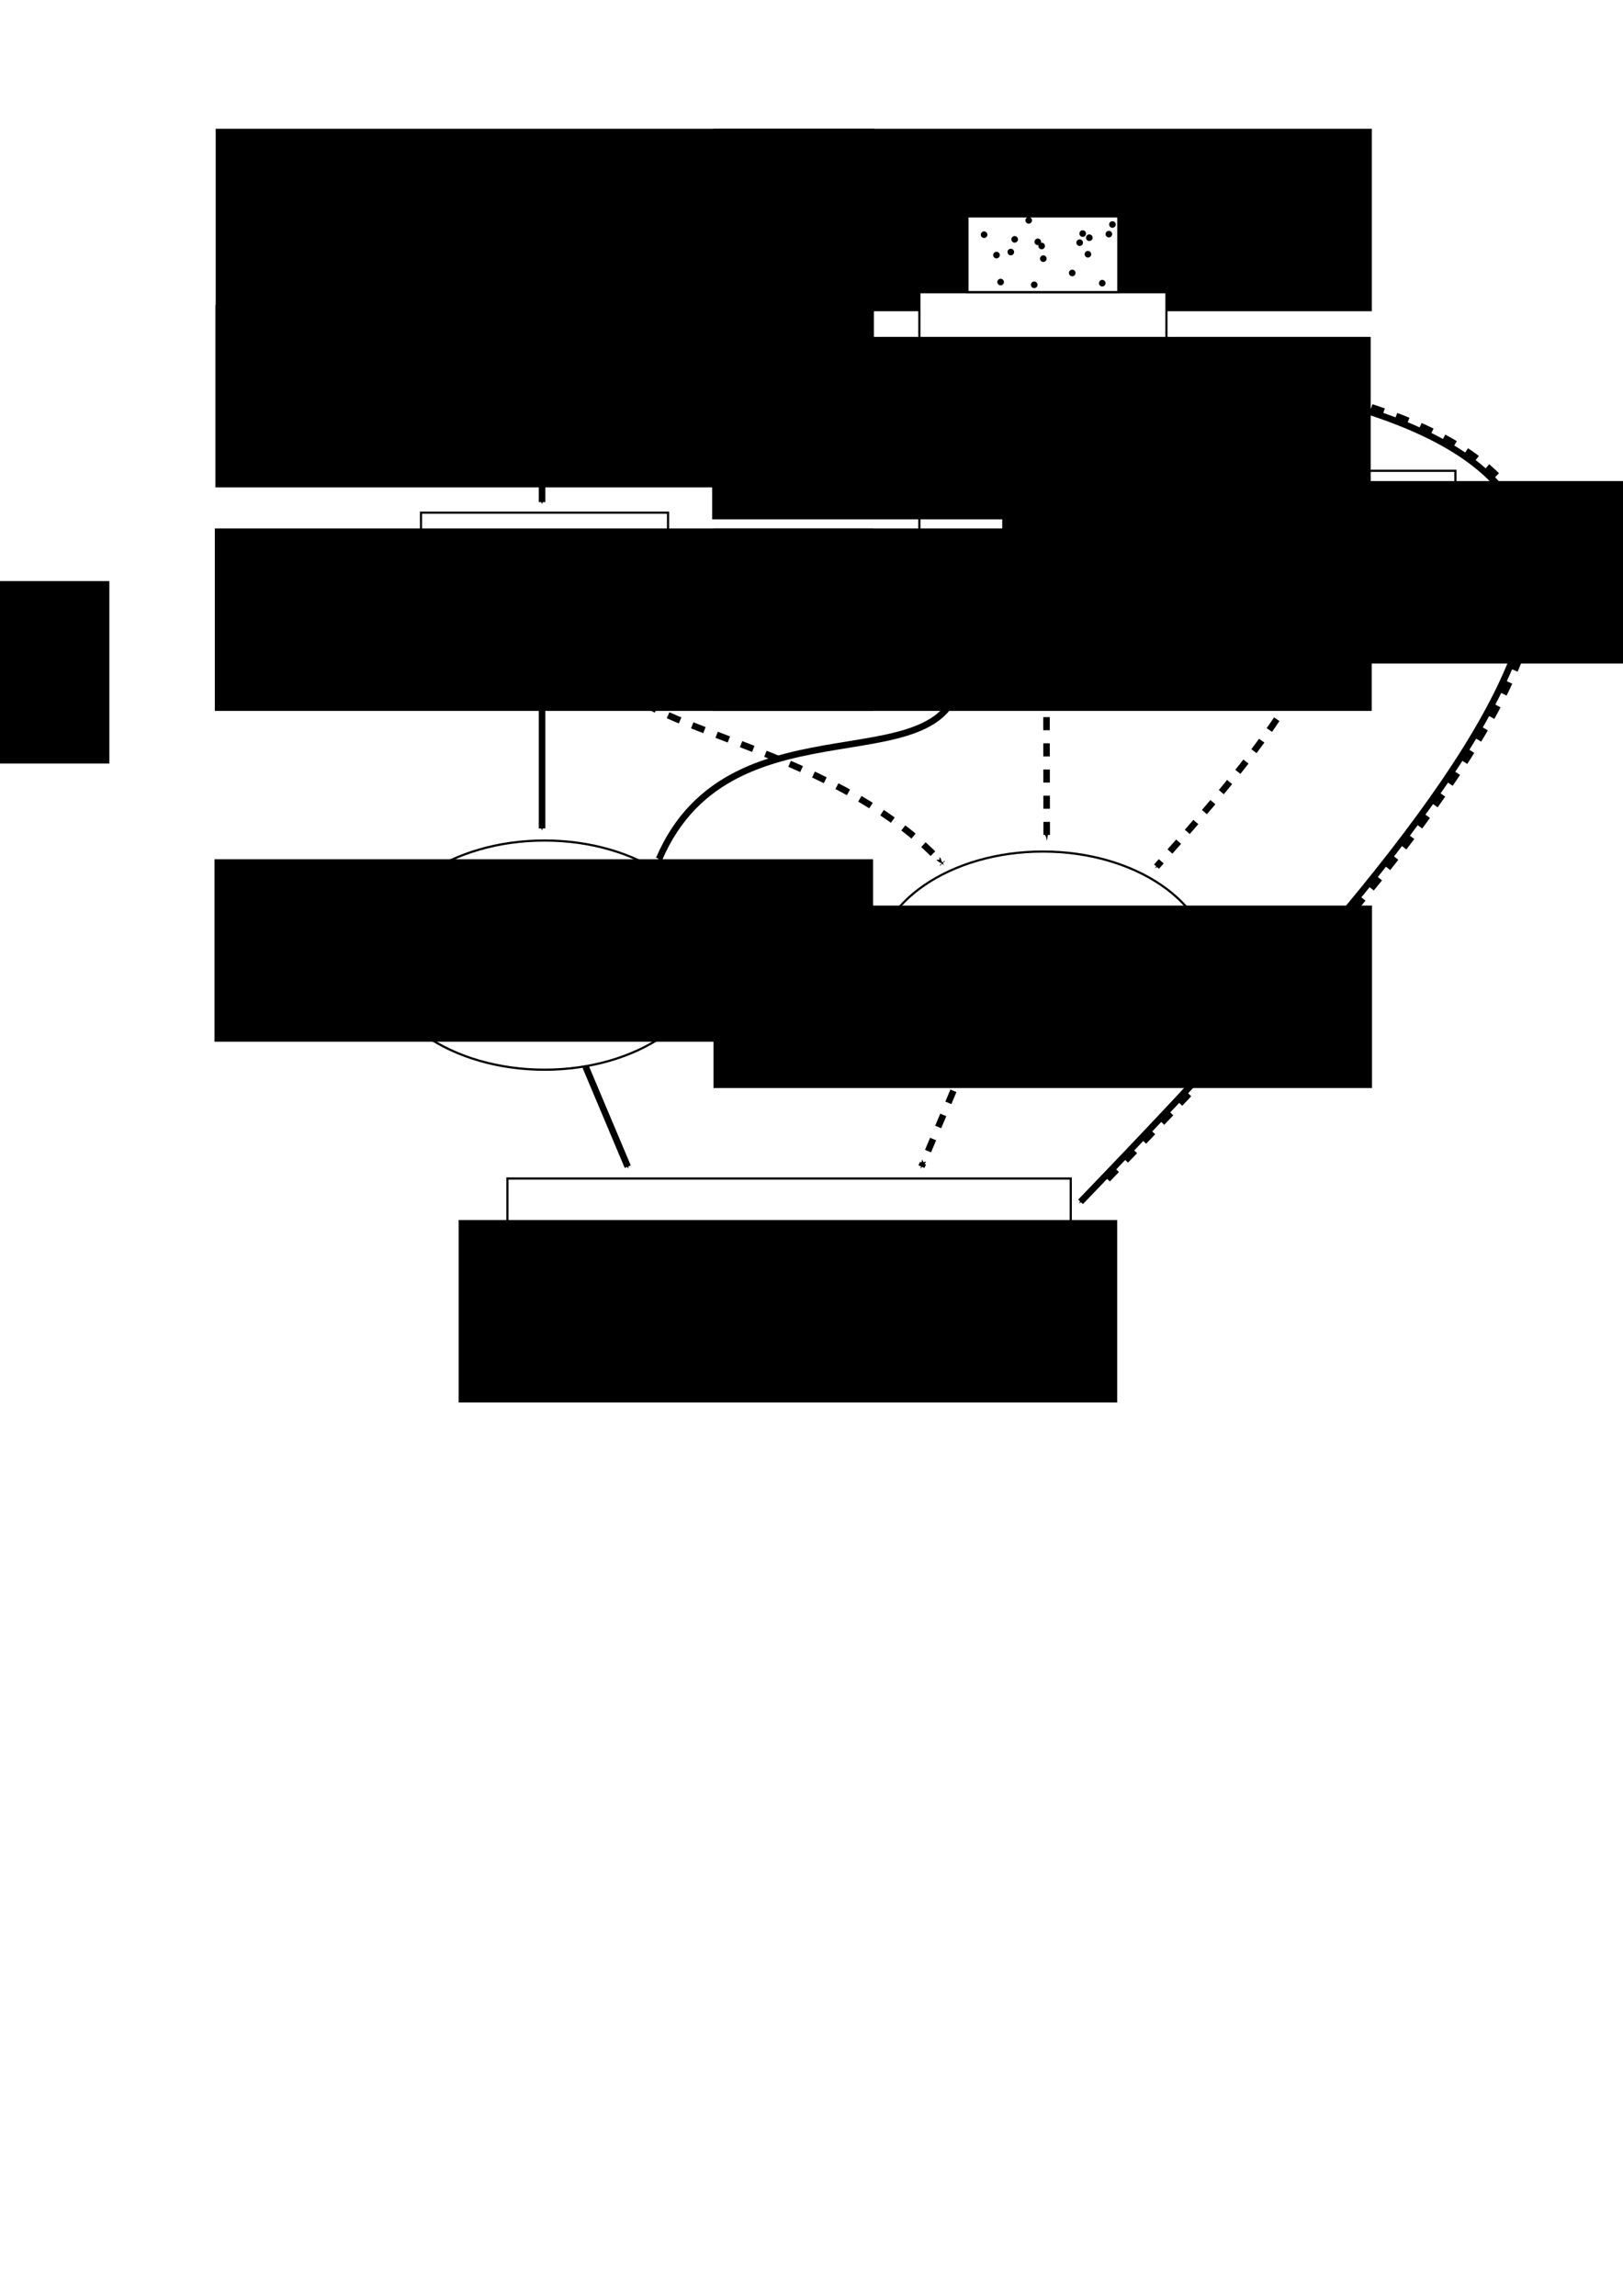 <?xml version="1.0" encoding="UTF-8" standalone="no"?>
<!-- Created with Inkscape (http://www.inkscape.org/) -->

<svg
   xmlns:dc="http://purl.org/dc/elements/1.1/"
   xmlns:cc="http://creativecommons.org/ns#"
   xmlns:rdf="http://www.w3.org/1999/02/22-rdf-syntax-ns#"
   xmlns:svg="http://www.w3.org/2000/svg"
   xmlns="http://www.w3.org/2000/svg"
   xmlns:sodipodi="http://sodipodi.sourceforge.net/DTD/sodipodi-0.dtd"
   xmlns:inkscape="http://www.inkscape.org/namespaces/inkscape"
   width="744.094"
   height="1052.362"
   id="svg2"
   version="1.1"
   inkscape:version="0.48.4 r9939"
   sodipodi:docname="flowchart.svg">
  <defs
     id="defs4">
    <marker
       inkscape:stockid="Arrow1Mend"
       orient="auto"
       refY="0.0"
       refX="0.0"
       id="Arrow1Mend"
       style="overflow:visible;">
      <path
         id="path4664"
         d="M 0.0,0.0 L 5.0,-5.0 L -12.5,0.0 L 5.0,5.0 L 0.0,0.0 z "
         style="fill-rule:evenodd;stroke:#000000;stroke-width:1.0pt;"
         transform="scale(0.4) rotate(180) translate(10,0)" />
    </marker>
    <marker
       inkscape:stockid="Arrow1Send"
       orient="auto"
       refY="0.0"
       refX="0.0"
       id="Arrow1Send"
       style="overflow:visible;">
      <path
         id="path4670"
         d="M 0.0,0.0 L 5.0,-5.0 L -12.5,0.0 L 5.0,5.0 L 0.0,0.0 z "
         style="fill-rule:evenodd;stroke:#000000;stroke-width:1.0pt;"
         transform="scale(0.2) rotate(180) translate(6,0)" />
    </marker>
    <marker
       inkscape:stockid="Arrow1Mend"
       orient="auto"
       refY="0"
       refX="0"
       id="Arrow1Mend-1"
       style="overflow:visible">
      <path
         inkscape:connector-curvature="0"
         id="path4664-1"
         d="M 0,0 5,-5 -12.5,0 5,5 0,0 z"
         style="fill-rule:evenodd;stroke:#000000;stroke-width:1pt"
         transform="matrix(-0.4,0,0,-0.4,-4,0)" />
    </marker>
    <marker
       inkscape:stockid="Arrow1Mend"
       orient="auto"
       refY="0"
       refX="0"
       id="Arrow1Mend-7"
       style="overflow:visible">
      <path
         inkscape:connector-curvature="0"
         id="path4664-15"
         d="M 0,0 5,-5 -12.5,0 5,5 0,0 z"
         style="fill-rule:evenodd;stroke:#000000;stroke-width:1pt"
         transform="matrix(-0.4,0,0,-0.4,-4,0)" />
    </marker>
    <marker
       inkscape:stockid="Arrow1Mend"
       orient="auto"
       refY="0"
       refX="0"
       id="Arrow1Mend-8"
       style="overflow:visible">
      <path
         inkscape:connector-curvature="0"
         id="path4664-10"
         d="M 0,0 5,-5 -12.5,0 5,5 0,0 z"
         style="fill-rule:evenodd;stroke:#000000;stroke-width:1pt"
         transform="matrix(-0.4,0,0,-0.4,-4,0)" />
    </marker>
    <marker
       inkscape:stockid="Arrow1Mend"
       orient="auto"
       refY="0"
       refX="0"
       id="Arrow1Mend-9"
       style="overflow:visible">
      <path
         inkscape:connector-curvature="0"
         id="path4664-6"
         d="M 0,0 5,-5 -12.5,0 5,5 0,0 z"
         style="fill-rule:evenodd;stroke:#000000;stroke-width:1pt"
         transform="matrix(-0.4,0,0,-0.4,-4,0)" />
    </marker>
    <marker
       inkscape:stockid="Arrow1Mend"
       orient="auto"
       refY="0"
       refX="0"
       id="Arrow1Mend-87"
       style="overflow:visible">
      <path
         inkscape:connector-curvature="0"
         id="path4664-5"
         d="M 0,0 5,-5 -12.5,0 5,5 0,0 z"
         style="fill-rule:evenodd;stroke:#000000;stroke-width:1pt"
         transform="matrix(-0.4,0,0,-0.4,-4,0)" />
    </marker>
    <marker
       inkscape:stockid="Arrow1Mend"
       orient="auto"
       refY="0"
       refX="0"
       id="Arrow1Mend-98"
       style="overflow:visible">
      <path
         inkscape:connector-curvature="0"
         id="path4664-69"
         d="M 0,0 5,-5 -12.5,0 5,5 0,0 z"
         style="fill-rule:evenodd;stroke:#000000;stroke-width:1pt"
         transform="matrix(-0.4,0,0,-0.4,-4,0)" />
    </marker>
    <marker
       inkscape:stockid="Arrow1Mend"
       orient="auto"
       refY="0"
       refX="0"
       id="Arrow1Mend-0"
       style="overflow:visible">
      <path
         inkscape:connector-curvature="0"
         id="path4664-0"
         d="M 0,0 5,-5 -12.5,0 5,5 0,0 z"
         style="fill-rule:evenodd;stroke:#000000;stroke-width:1pt"
         transform="matrix(-0.4,0,0,-0.4,-4,0)" />
    </marker>
    <marker
       inkscape:stockid="Arrow1Mend"
       orient="auto"
       refY="0"
       refX="0"
       id="Arrow1Mend-5"
       style="overflow:visible">
      <path
         inkscape:connector-curvature="0"
         id="path4664-13"
         d="M 0,0 5,-5 -12.5,0 5,5 0,0 z"
         style="fill-rule:evenodd;stroke:#000000;stroke-width:1pt"
         transform="matrix(-0.4,0,0,-0.4,-4,0)" />
    </marker>
    <marker
       inkscape:stockid="Arrow1Mend"
       orient="auto"
       refY="0"
       refX="0"
       id="Arrow1Mend-50"
       style="overflow:visible">
      <path
         inkscape:connector-curvature="0"
         id="path4664-67"
         d="M 0,0 5,-5 -12.5,0 5,5 0,0 z"
         style="fill-rule:evenodd;stroke:#000000;stroke-width:1pt"
         transform="matrix(-0.4,0,0,-0.4,-4,0)" />
    </marker>
    <marker
       inkscape:stockid="Arrow1Mend"
       orient="auto"
       refY="0"
       refX="0"
       id="Arrow1Mend-12"
       style="overflow:visible">
      <path
         inkscape:connector-curvature="0"
         id="path4664-4"
         d="M 0,0 5,-5 -12.5,0 5,5 0,0 z"
         style="fill-rule:evenodd;stroke:#000000;stroke-width:1pt"
         transform="matrix(-0.4,0,0,-0.4,-4,0)" />
    </marker>
    <marker
       inkscape:stockid="Arrow1Mend"
       orient="auto"
       refY="0"
       refX="0"
       id="Arrow1Mend-4"
       style="overflow:visible">
      <path
         inkscape:connector-curvature="0"
         id="path4664-47"
         d="M 0,0 5,-5 -12.5,0 5,5 0,0 z"
         style="fill-rule:evenodd;stroke:#000000;stroke-width:1pt"
         transform="matrix(-0.4,0,0,-0.4,-4,0)" />
    </marker>
    <marker
       inkscape:stockid="Arrow1Mend"
       orient="auto"
       refY="0"
       refX="0"
       id="Arrow1Mend-07"
       style="overflow:visible">
      <path
         inkscape:connector-curvature="0"
         id="path4664-2"
         d="M 0,0 5,-5 -12.5,0 5,5 0,0 z"
         style="fill-rule:evenodd;stroke:#000000;stroke-width:1pt"
         transform="matrix(-0.4,0,0,-0.4,-4,0)" />
    </marker>
    <marker
       inkscape:stockid="Arrow1Mend"
       orient="auto"
       refY="0"
       refX="0"
       id="Arrow1Mend-3"
       style="overflow:visible">
      <path
         inkscape:connector-curvature="0"
         id="path4664-57"
         d="M 0,0 5,-5 -12.5,0 5,5 0,0 z"
         style="fill-rule:evenodd;stroke:#000000;stroke-width:1pt"
         transform="matrix(-0.4,0,0,-0.4,-4,0)" />
    </marker>
    <marker
       inkscape:stockid="Arrow1Mend"
       orient="auto"
       refY="0"
       refX="0"
       id="Arrow1Mend-02"
       style="overflow:visible">
      <path
         inkscape:connector-curvature="0"
         id="path4664-27"
         d="M 0,0 5,-5 -12.5,0 5,5 0,0 z"
         style="fill-rule:evenodd;stroke:#000000;stroke-width:1pt"
         transform="matrix(-0.4,0,0,-0.4,-4,0)" />
    </marker>
    <marker
       inkscape:stockid="Arrow1Mend"
       orient="auto"
       refY="0"
       refX="0"
       id="Arrow1Mend-48"
       style="overflow:visible">
      <path
         inkscape:connector-curvature="0"
         id="path4664-42"
         d="M 0,0 5,-5 -12.5,0 5,5 0,0 z"
         style="fill-rule:evenodd;stroke:#000000;stroke-width:1pt"
         transform="matrix(-0.4,0,0,-0.4,-4,0)" />
    </marker>
    <marker
       inkscape:stockid="Arrow1Mend"
       orient="auto"
       refY="0"
       refX="0"
       id="marker6064"
       style="overflow:visible">
      <path
         inkscape:connector-curvature="0"
         id="path6066"
         d="M 0,0 5,-5 -12.5,0 5,5 0,0 z"
         style="fill-rule:evenodd;stroke:#000000;stroke-width:1pt"
         transform="matrix(-0.4,0,0,-0.4,-4,0)" />
    </marker>
    <marker
       inkscape:stockid="Arrow1Mend"
       orient="auto"
       refY="0"
       refX="0"
       id="Arrow1Mend-2"
       style="overflow:visible">
      <path
         inkscape:connector-curvature="0"
         id="path4664-23"
         d="M 0,0 5,-5 -12.5,0 5,5 0,0 z"
         style="fill-rule:evenodd;stroke:#000000;stroke-width:1pt"
         transform="matrix(-0.4,0,0,-0.4,-4,0)" />
    </marker>
    <marker
       inkscape:stockid="Arrow1Mend"
       orient="auto"
       refY="0"
       refX="0"
       id="Arrow1Mend-85"
       style="overflow:visible">
      <path
         inkscape:connector-curvature="0"
         id="path4664-40"
         d="M 0,0 5,-5 -12.5,0 5,5 0,0 z"
         style="fill-rule:evenodd;stroke:#000000;stroke-width:1pt"
         transform="matrix(-0.4,0,0,-0.4,-4,0)" />
    </marker>
    <marker
       inkscape:stockid="Arrow1Mend"
       orient="auto"
       refY="0"
       refX="0"
       id="Arrow1Mend-73"
       style="overflow:visible">
      <path
         inkscape:connector-curvature="0"
         id="path4664-9"
         d="M 0,0 5,-5 -12.5,0 5,5 0,0 z"
         style="fill-rule:evenodd;stroke:#000000;stroke-width:1pt"
         transform="matrix(-0.4,0,0,-0.4,-4,0)" />
    </marker>
    <marker
       inkscape:stockid="Arrow1Mend"
       orient="auto"
       refY="0"
       refX="0"
       id="Arrow1Mend-45"
       style="overflow:visible">
      <path
         inkscape:connector-curvature="0"
         id="path4664-96"
         d="M 0,0 5,-5 -12.5,0 5,5 0,0 z"
         style="fill-rule:evenodd;stroke:#000000;stroke-width:1pt"
         transform="matrix(-0.4,0,0,-0.4,-4,0)" />
    </marker>
    <marker
       inkscape:stockid="Arrow1Mend"
       orient="auto"
       refY="0"
       refX="0"
       id="Arrow1Mend-51"
       style="overflow:visible">
      <path
         inkscape:connector-curvature="0"
         id="path4664-7"
         d="M 0,0 5,-5 -12.5,0 5,5 0,0 z"
         style="fill-rule:evenodd;stroke:#000000;stroke-width:1pt"
         transform="matrix(-0.4,0,0,-0.4,-4,0)" />
    </marker>
    <marker
       inkscape:stockid="Arrow1Mend"
       orient="auto"
       refY="0"
       refX="0"
       id="Arrow1Mend-30"
       style="overflow:visible">
      <path
         inkscape:connector-curvature="0"
         id="path4664-43"
         d="M 0,0 5,-5 -12.5,0 5,5 0,0 z"
         style="fill-rule:evenodd;stroke:#000000;stroke-width:1pt"
         transform="matrix(-0.4,0,0,-0.4,-4,0)" />
    </marker>
    <marker
       inkscape:stockid="Arrow1Mend"
       orient="auto"
       refY="0"
       refX="0"
       id="Arrow1Mend-04"
       style="overflow:visible">
      <path
         inkscape:connector-curvature="0"
         id="path4664-17"
         d="M 0,0 5,-5 -12.5,0 5,5 0,0 z"
         style="fill-rule:evenodd;stroke:#000000;stroke-width:1pt"
         transform="matrix(-0.4,0,0,-0.4,-4,0)" />
    </marker>
    <marker
       inkscape:stockid="Arrow1Mend"
       orient="auto"
       refY="0"
       refX="0"
       id="Arrow1Mend-25"
       style="overflow:visible">
      <path
         inkscape:connector-curvature="0"
         id="path4664-3"
         d="M 0,0 5,-5 -12.5,0 5,5 0,0 z"
         style="fill-rule:evenodd;stroke:#000000;stroke-width:1pt"
         transform="matrix(-0.4,0,0,-0.4,-4,0)" />
    </marker>
    <marker
       inkscape:stockid="Arrow1Mend"
       orient="auto"
       refY="0"
       refX="0"
       id="Arrow1Mend-52"
       style="overflow:visible">
      <path
         inkscape:connector-curvature="0"
         id="path4664-8"
         d="M 0,0 5,-5 -12.5,0 5,5 0,0 z"
         style="fill-rule:evenodd;stroke:#000000;stroke-width:1pt"
         transform="matrix(-0.4,0,0,-0.4,-4,0)" />
    </marker>
    <marker
       inkscape:stockid="Arrow1Mend"
       orient="auto"
       refY="0"
       refX="0"
       id="Arrow1Mend-58"
       style="overflow:visible">
      <path
         inkscape:connector-curvature="0"
         id="path4664-105"
         d="M 0,0 5,-5 -12.5,0 5,5 0,0 z"
         style="fill-rule:evenodd;stroke:#000000;stroke-width:1pt"
         transform="matrix(-0.4,0,0,-0.4,-4,0)" />
    </marker>
  </defs>
  <sodipodi:namedview
     id="base"
     pagecolor="#ffffff"
     bordercolor="#666666"
     borderopacity="1.0"
     inkscape:pageopacity="0.0"
     inkscape:pageshadow="2"
     inkscape:zoom="0.7"
     inkscape:cx="38.027613"
     inkscape:cy="624.55782"
     inkscape:document-units="px"
     inkscape:current-layer="layer1"
     showgrid="false"
     inkscape:window-width="1920"
     inkscape:window-height="1023"
     inkscape:window-x="0"
     inkscape:window-y="30"
     inkscape:window-maximized="1" />
  <g
     inkscape:label="Layer 1"
     inkscape:groupmode="layer"
     id="layer1">
    <path
       sodipodi:nodetypes="cc"
       inkscape:connector-curvature="0"
       id="path3881-8-8-1-8"
       d="m -181.741,184.725 c 254.306,32.577 169.486,190.036 -67.991,533.651"
       style="fill:none;stroke:#000000;stroke-width:3;stroke-linecap:butt;stroke-linejoin:miter;stroke-opacity:1;marker-end:url(#Arrow1Mend)" />
    <g
       id="g3459"
       transform="translate(-857.36,6.58)">
      <g
         transform="translate(117.58,17.143)"
         id="g3226">
        <path
           sodipodi:type="arc"
           style="fill:#000000;fill-opacity:1;stroke:none"
           id="path3030-69"
           sodipodi:cx="115.08929"
           sodipodi:cy="114.7729"
           sodipodi:rx="0.44642857"
           sodipodi:ry="1.6964285"
           d="m 115.536,114.773 c 0,0.937 -0.2,1.696 -0.446,1.696 -0.247,0 -0.446,-0.76 -0.446,-1.696 0,-0.937 0.2,-1.696 0.446,-1.696 0.247,0 0.446,0.76 0.446,1.696 z"
           transform="matrix(3.051,0,0,4.238,-115.556,-376.243)" />
        <path
           sodipodi:type="arc"
           style="fill:#000000;fill-opacity:1;stroke:none"
           id="path3030-6-5"
           sodipodi:cx="115.08929"
           sodipodi:cy="114.7729"
           sodipodi:rx="0.44642857"
           sodipodi:ry="1.6964285"
           d="m 115.536,114.773 c 0,0.937 -0.2,1.696 -0.446,1.696 -0.247,0 -0.446,-0.76 -0.446,-1.696 0,-0.937 0.2,-1.696 0.446,-1.696 0.247,0 0.446,0.76 0.446,1.696 z"
           transform="matrix(3.051,0,0,11.607,-110.337,-1221.981)" />
        <path
           sodipodi:type="arc"
           style="fill:#000000;fill-opacity:1;stroke:none"
           id="path3030-9-2"
           sodipodi:cx="115.08929"
           sodipodi:cy="114.7729"
           sodipodi:rx="0.44642857"
           sodipodi:ry="1.6964285"
           d="m 115.536,114.773 c 0,0.937 -0.2,1.696 -0.446,1.696 -0.247,0 -0.446,-0.76 -0.446,-1.696 0,-0.937 0.2,-1.696 0.446,-1.696 0.247,0 0.446,0.76 0.446,1.696 z"
           transform="matrix(3.051,0,0,15.254,-105.118,-1640.579)" />
        <path
           sodipodi:type="arc"
           style="fill:#000000;fill-opacity:1;stroke:none"
           id="path3030-0-3"
           sodipodi:cx="115.08929"
           sodipodi:cy="114.7729"
           sodipodi:rx="0.44642857"
           sodipodi:ry="1.6964285"
           d="m 115.536,114.773 c 0,0.937 -0.2,1.696 -0.446,1.696 -0.247,0 -0.446,-0.76 -0.446,-1.696 0,-0.937 0.2,-1.696 0.446,-1.696 0.247,0 0.446,0.76 0.446,1.696 z"
           transform="matrix(3.051,0,0,17.561,-99.9,-1905.406)" />
        <path
           sodipodi:type="arc"
           style="fill:#000000;fill-opacity:1;stroke:none"
           id="path3030-5-1"
           sodipodi:cx="115.08929"
           sodipodi:cy="114.7729"
           sodipodi:rx="0.44642857"
           sodipodi:ry="1.6964285"
           d="m 115.536,114.773 c 0,0.937 -0.2,1.696 -0.446,1.696 -0.247,0 -0.446,-0.76 -0.446,-1.696 0,-0.937 0.2,-1.696 0.446,-1.696 0.247,0 0.446,0.76 0.446,1.696 z"
           transform="matrix(3.051,0,0,19.124,-94.681,-2084.805)" />
        <path
           sodipodi:type="arc"
           style="fill:#000000;fill-opacity:1;stroke:none"
           id="path3030-8-1"
           sodipodi:cx="115.08929"
           sodipodi:cy="114.7729"
           sodipodi:rx="0.44642857"
           sodipodi:ry="1.6964285"
           d="m 115.536,114.773 c 0,0.937 -0.2,1.696 -0.446,1.696 -0.247,0 -0.446,-0.76 -0.446,-1.696 0,-0.937 0.2,-1.696 0.446,-1.696 0.247,0 0.446,0.76 0.446,1.696 z"
           transform="matrix(3.051,0,0,20.092,-89.462,-2195.861)" />
        <path
           sodipodi:type="arc"
           style="fill:#000000;fill-opacity:1;stroke:none"
           id="path3030-1-7"
           sodipodi:cx="115.08929"
           sodipodi:cy="114.7729"
           sodipodi:rx="0.44642857"
           sodipodi:ry="1.6964285"
           d="m 115.536,114.773 c 0,0.937 -0.2,1.696 -0.446,1.696 -0.247,0 -0.446,-0.76 -0.446,-1.696 0,-0.937 0.2,-1.696 0.446,-1.696 0.247,0 0.446,0.76 0.446,1.696 z"
           transform="matrix(3.051,0,0,20.613,-84.244,-2255.661)" />
        <path
           sodipodi:type="arc"
           style="fill:#000000;fill-opacity:1;stroke:none"
           id="path3030-19-2"
           sodipodi:cx="115.08929"
           sodipodi:cy="114.7729"
           sodipodi:rx="0.44642857"
           sodipodi:ry="1.6964285"
           d="m 115.536,114.773 c 0,0.937 -0.2,1.696 -0.446,1.696 -0.247,0 -0.446,-0.76 -0.446,-1.696 0,-0.937 0.2,-1.696 0.446,-1.696 0.247,0 0.446,0.76 0.446,1.696 z"
           transform="matrix(3.051,0,0,20.538,-79.025,-2247.118)" />
        <path
           sodipodi:type="arc"
           style="fill:#000000;fill-opacity:1;stroke:none"
           id="path3030-3-9"
           sodipodi:cx="115.08929"
           sodipodi:cy="114.7729"
           sodipodi:rx="0.44642857"
           sodipodi:ry="1.6964285"
           d="m 115.536,114.773 c 0,0.937 -0.2,1.696 -0.446,1.696 -0.247,0 -0.446,-0.76 -0.446,-1.696 0,-0.937 0.2,-1.696 0.446,-1.696 0.247,0 0.446,0.76 0.446,1.696 z"
           transform="matrix(3.051,0,0,20.166,-73.806,-2204.404)" />
        <path
           sodipodi:type="arc"
           style="fill:#000000;fill-opacity:1;stroke:none"
           id="path3030-57-9"
           sodipodi:cx="115.08929"
           sodipodi:cy="114.7729"
           sodipodi:rx="0.44642857"
           sodipodi:ry="1.6964285"
           d="m 115.536,114.773 c 0,0.937 -0.2,1.696 -0.446,1.696 -0.247,0 -0.446,-0.76 -0.446,-1.696 0,-0.937 0.2,-1.696 0.446,-1.696 0.247,0 0.446,0.76 0.446,1.696 z"
           transform="matrix(3.051,0,0,19.348,-68.588,-2110.433)" />
        <path
           sodipodi:type="arc"
           style="fill:#000000;fill-opacity:1;stroke:none"
           id="path3030-05-1"
           sodipodi:cx="115.08929"
           sodipodi:cy="114.7729"
           sodipodi:rx="0.44642857"
           sodipodi:ry="1.6964285"
           d="m 115.536,114.773 c 0,0.937 -0.2,1.696 -0.446,1.696 -0.247,0 -0.446,-0.76 -0.446,-1.696 0,-0.937 0.2,-1.696 0.446,-1.696 0.247,0 0.446,0.76 0.446,1.696 z"
           transform="matrix(3.051,0,0,17.784,-63.369,-1931.034)" />
        <path
           sodipodi:type="arc"
           style="fill:#000000;fill-opacity:1;stroke:none"
           id="path3030-51-7"
           sodipodi:cx="115.08929"
           sodipodi:cy="114.7729"
           sodipodi:rx="0.44642857"
           sodipodi:ry="1.6964285"
           d="m 115.536,114.773 c 0,0.937 -0.2,1.696 -0.446,1.696 -0.247,0 -0.446,-0.76 -0.446,-1.696 0,-0.937 0.2,-1.696 0.446,-1.696 0.247,0 0.446,0.76 0.446,1.696 z"
           transform="matrix(3.051,0,0,15.328,-58.15,-1649.121)" />
        <path
           sodipodi:type="arc"
           style="fill:#000000;fill-opacity:1;stroke:none"
           id="path3030-2-8"
           sodipodi:cx="115.08929"
           sodipodi:cy="114.7729"
           sodipodi:rx="0.44642857"
           sodipodi:ry="1.6964285"
           d="m 115.536,114.773 c 0,0.937 -0.2,1.696 -0.446,1.696 -0.247,0 -0.446,-0.76 -0.446,-1.696 0,-0.937 0.2,-1.696 0.446,-1.696 0.247,0 0.446,0.76 0.446,1.696 z"
           transform="matrix(3.051,0,0,11.904,-52.932,-1256.152)" />
        <path
           sodipodi:type="arc"
           style="fill:#000000;fill-opacity:1;stroke:none"
           id="path3030-09-1"
           sodipodi:cx="115.08929"
           sodipodi:cy="114.7729"
           sodipodi:rx="0.44642857"
           sodipodi:ry="1.6964285"
           d="m 115.536,114.773 c 0,0.937 -0.2,1.696 -0.446,1.696 -0.247,0 -0.446,-0.76 -0.446,-1.696 0,-0.937 0.2,-1.696 0.446,-1.696 0.247,0 0.446,0.76 0.446,1.696 z"
           transform="matrix(3.051,0,0,4.387,-47.713,-393.328)" />
      </g>
      <rect
         y="127.362"
         x="330.407"
         height="70"
         width="113.262"
         id="rect2985-7"
         style="fill:#ffffff;fill-opacity:1;stroke:#000000;stroke-opacity:1" />
      <flowRoot
         transform="matrix(0.714,0,0,0.714,171.011,35.623)"
         style="font-size:40px;font-style:normal;font-variant:normal;font-weight:bold;font-stretch:condensed;text-align:center;line-height:100%;letter-spacing:0px;word-spacing:0px;text-anchor:middle;fill:#000000;fill-opacity:1;stroke:none;font-family:Folio Std;-inkscape-font-specification:Folio Std Bold Condensed"
         id="flowRoot2987-2"
         xml:space="preserve"><flowRegion
           id="flowRegion2989-1"><rect
             style="text-align:center;line-height:100%;text-anchor:middle"
             y="136.648"
             x="90.714"
             height="117.143"
             width="422.857"
             id="rect2991-8" /></flowRegion><flowPara
           id="flowPara2995-6"
           style="font-style:normal;font-variant:normal;font-weight:normal;font-stretch:normal;text-align:center;line-height:100%;text-anchor:middle;font-family:DIN 1451 Engschrift;-inkscape-font-specification:DIN 1451 Engschrift">overlapping</flowPara><flowPara
           style="font-style:normal;font-variant:normal;font-weight:normal;font-stretch:normal;text-align:center;line-height:100%;text-anchor:middle;font-family:DIN 1451 Engschrift;-inkscape-font-specification:DIN 1451 Engschrift"
           id="flowPara5772">disks</flowPara></flowRoot>    </g>
    <g
       transform="translate(104.958,0.151)"
       id="g3858">
      <rect
         y="133.791"
         x="88.055"
         height="70"
         width="113.262"
         id="rect2985"
         style="fill:none;stroke:#000000;stroke-opacity:1" />
      <flowRoot
         transform="matrix(0.714,0,0,0.714,-70.982,42.051)"
         style="font-size:40px;font-style:normal;font-variant:normal;font-weight:bold;font-stretch:condensed;text-align:center;line-height:100%;letter-spacing:0px;word-spacing:0px;text-anchor:middle;fill:#000000;fill-opacity:1;stroke:none;font-family:Folio Std;-inkscape-font-specification:Folio Std Bold Condensed"
         id="flowRoot2987"
         xml:space="preserve"><flowRegion
           id="flowRegion2989"><rect
             style="text-align:center;line-height:100%;text-anchor:middle"
             y="136.648"
             x="90.714"
             height="117.143"
             width="422.857"
             id="rect2991" /></flowRegion><flowPara
           style="font-style:normal;font-variant:normal;font-weight:normal;font-stretch:normal;text-align:center;line-height:100%;text-anchor:middle;font-family:DIN 1451 Engschrift;-inkscape-font-specification:DIN 1451 Engschrift"
           id="flowPara2993">compressed</flowPara><flowPara
           id="flowPara2995"
           style="font-style:normal;font-variant:normal;font-weight:normal;font-stretch:normal;text-align:center;line-height:100%;text-anchor:middle;font-family:DIN 1451 Engschrift;-inkscape-font-specification:DIN 1451 Engschrift">disks</flowPara></flowRoot>      <g
         transform="translate(-2.273,1.515)"
         id="g3134">
        <path
           sodipodi:type="arc"
           style="fill:#000000;fill-opacity:1;stroke:none"
           id="path3030"
           sodipodi:cx="115.08929"
           sodipodi:cy="114.7729"
           sodipodi:rx="0.44642857"
           sodipodi:ry="1.6964285"
           d="m 115.536,114.773 c 0,0.937 -0.2,1.696 -0.446,1.696 -0.247,0 -0.446,-0.76 -0.446,-1.696 0,-0.937 0.2,-1.696 0.446,-1.696 0.247,0 0.446,0.76 0.446,1.696 z"
           transform="matrix(3.051,0,0,1.93,-238.055,-100.809)" />
        <path
           sodipodi:type="arc"
           style="fill:#000000;fill-opacity:1;stroke:none"
           id="path3030-6"
           sodipodi:cx="115.08929"
           sodipodi:cy="114.7729"
           sodipodi:rx="0.44642857"
           sodipodi:ry="1.6964285"
           d="m 115.536,114.773 c 0,0.937 -0.2,1.696 -0.446,1.696 -0.247,0 -0.446,-0.76 -0.446,-1.696 0,-0.937 0.2,-1.696 0.446,-1.696 0.247,0 0.446,0.76 0.446,1.696 z"
           transform="matrix(3.051,0,0,1.93,-232.836,-100.809)" />
        <path
           sodipodi:type="arc"
           style="fill:#000000;fill-opacity:1;stroke:none"
           id="path3030-9"
           sodipodi:cx="115.08929"
           sodipodi:cy="114.7729"
           sodipodi:rx="0.44642857"
           sodipodi:ry="1.6964285"
           d="m 115.536,114.773 c 0,0.937 -0.2,1.696 -0.446,1.696 -0.247,0 -0.446,-0.76 -0.446,-1.696 0,-0.937 0.2,-1.696 0.446,-1.696 0.247,0 0.446,0.76 0.446,1.696 z"
           transform="matrix(3.051,0,0,1.93,-227.618,-100.809)" />
        <path
           sodipodi:type="arc"
           style="fill:#000000;fill-opacity:1;stroke:none"
           id="path3030-0"
           sodipodi:cx="115.08929"
           sodipodi:cy="114.7729"
           sodipodi:rx="0.44642857"
           sodipodi:ry="1.6964285"
           d="m 115.536,114.773 c 0,0.937 -0.2,1.696 -0.446,1.696 -0.247,0 -0.446,-0.76 -0.446,-1.696 0,-0.937 0.2,-1.696 0.446,-1.696 0.247,0 0.446,0.76 0.446,1.696 z"
           transform="matrix(3.051,0,0,1.93,-222.399,-100.809)" />
        <path
           sodipodi:type="arc"
           style="fill:#000000;fill-opacity:1;stroke:none"
           id="path3030-5"
           sodipodi:cx="115.08929"
           sodipodi:cy="114.7729"
           sodipodi:rx="0.44642857"
           sodipodi:ry="1.6964285"
           d="m 115.536,114.773 c 0,0.937 -0.2,1.696 -0.446,1.696 -0.247,0 -0.446,-0.76 -0.446,-1.696 0,-0.937 0.2,-1.696 0.446,-1.696 0.247,0 0.446,0.76 0.446,1.696 z"
           transform="matrix(3.051,0,0,1.93,-217.18,-100.809)" />
        <path
           sodipodi:type="arc"
           style="fill:#000000;fill-opacity:1;stroke:none"
           id="path3030-8"
           sodipodi:cx="115.08929"
           sodipodi:cy="114.7729"
           sodipodi:rx="0.44642857"
           sodipodi:ry="1.6964285"
           d="m 115.536,114.773 c 0,0.937 -0.2,1.696 -0.446,1.696 -0.247,0 -0.446,-0.76 -0.446,-1.696 0,-0.937 0.2,-1.696 0.446,-1.696 0.247,0 0.446,0.76 0.446,1.696 z"
           transform="matrix(3.051,0,0,1.93,-211.962,-100.809)" />
        <path
           sodipodi:type="arc"
           style="fill:#000000;fill-opacity:1;stroke:none"
           id="path3030-1"
           sodipodi:cx="115.08929"
           sodipodi:cy="114.7729"
           sodipodi:rx="0.44642857"
           sodipodi:ry="1.6964285"
           d="m 115.536,114.773 c 0,0.937 -0.2,1.696 -0.446,1.696 -0.247,0 -0.446,-0.76 -0.446,-1.696 0,-0.937 0.2,-1.696 0.446,-1.696 0.247,0 0.446,0.76 0.446,1.696 z"
           transform="matrix(3.051,0,0,1.93,-206.743,-100.809)" />
        <path
           sodipodi:type="arc"
           style="fill:#000000;fill-opacity:1;stroke:none"
           id="path3030-19"
           sodipodi:cx="115.08929"
           sodipodi:cy="114.7729"
           sodipodi:rx="0.44642857"
           sodipodi:ry="1.6964285"
           d="m 115.536,114.773 c 0,0.937 -0.2,1.696 -0.446,1.696 -0.247,0 -0.446,-0.76 -0.446,-1.696 0,-0.937 0.2,-1.696 0.446,-1.696 0.247,0 0.446,0.76 0.446,1.696 z"
           transform="matrix(3.051,0,0,1.93,-201.524,-100.809)" />
        <path
           sodipodi:type="arc"
           style="fill:#000000;fill-opacity:1;stroke:none"
           id="path3030-3"
           sodipodi:cx="115.08929"
           sodipodi:cy="114.7729"
           sodipodi:rx="0.44642857"
           sodipodi:ry="1.6964285"
           d="m 115.536,114.773 c 0,0.937 -0.2,1.696 -0.446,1.696 -0.247,0 -0.446,-0.76 -0.446,-1.696 0,-0.937 0.2,-1.696 0.446,-1.696 0.247,0 0.446,0.76 0.446,1.696 z"
           transform="matrix(3.051,0,0,1.93,-196.306,-100.809)" />
        <path
           sodipodi:type="arc"
           style="fill:#000000;fill-opacity:1;stroke:none"
           id="path3030-57"
           sodipodi:cx="115.08929"
           sodipodi:cy="114.7729"
           sodipodi:rx="0.44642857"
           sodipodi:ry="1.6964285"
           d="m 115.536,114.773 c 0,0.937 -0.2,1.696 -0.446,1.696 -0.247,0 -0.446,-0.76 -0.446,-1.696 0,-0.937 0.2,-1.696 0.446,-1.696 0.247,0 0.446,0.76 0.446,1.696 z"
           transform="matrix(3.051,0,0,1.93,-191.087,-100.809)" />
        <path
           sodipodi:type="arc"
           style="fill:#000000;fill-opacity:1;stroke:none"
           id="path3030-05"
           sodipodi:cx="115.08929"
           sodipodi:cy="114.7729"
           sodipodi:rx="0.44642857"
           sodipodi:ry="1.6964285"
           d="m 115.536,114.773 c 0,0.937 -0.2,1.696 -0.446,1.696 -0.247,0 -0.446,-0.76 -0.446,-1.696 0,-0.937 0.2,-1.696 0.446,-1.696 0.247,0 0.446,0.76 0.446,1.696 z"
           transform="matrix(3.051,0,0,1.93,-185.868,-100.809)" />
        <path
           sodipodi:type="arc"
           style="fill:#000000;fill-opacity:1;stroke:none"
           id="path3030-51"
           sodipodi:cx="115.08929"
           sodipodi:cy="114.7729"
           sodipodi:rx="0.44642857"
           sodipodi:ry="1.6964285"
           d="m 115.536,114.773 c 0,0.937 -0.2,1.696 -0.446,1.696 -0.247,0 -0.446,-0.76 -0.446,-1.696 0,-0.937 0.2,-1.696 0.446,-1.696 0.247,0 0.446,0.76 0.446,1.696 z"
           transform="matrix(3.051,0,0,1.93,-180.649,-100.809)" />
        <path
           sodipodi:type="arc"
           style="fill:#000000;fill-opacity:1;stroke:none"
           id="path3030-2"
           sodipodi:cx="115.08929"
           sodipodi:cy="114.7729"
           sodipodi:rx="0.44642857"
           sodipodi:ry="1.6964285"
           d="m 115.536,114.773 c 0,0.937 -0.2,1.696 -0.446,1.696 -0.247,0 -0.446,-0.76 -0.446,-1.696 0,-0.937 0.2,-1.696 0.446,-1.696 0.247,0 0.446,0.76 0.446,1.696 z"
           transform="matrix(3.051,0,0,1.93,-175.431,-100.809)" />
        <path
           sodipodi:type="arc"
           style="fill:#000000;fill-opacity:1;stroke:none"
           id="path3030-09"
           sodipodi:cx="115.08929"
           sodipodi:cy="114.7729"
           sodipodi:rx="0.44642857"
           sodipodi:ry="1.6964285"
           d="m 115.536,114.773 c 0,0.937 -0.2,1.696 -0.446,1.696 -0.247,0 -0.446,-0.76 -0.446,-1.696 0,-0.937 0.2,-1.696 0.446,-1.696 0.247,0 0.446,0.76 0.446,1.696 z"
           transform="matrix(3.051,0,0,1.93,-170.212,-100.809)" />
      </g>
    </g>
    <flowRoot
       xml:space="preserve"
       id="flowRoot2987-6"
       style="font-size:40px;font-style:normal;font-variant:normal;font-weight:bold;font-stretch:condensed;text-align:center;line-height:100%;letter-spacing:0px;word-spacing:0px;text-anchor:middle;fill:#000000;fill-opacity:1;stroke:none;font-family:Folio Std;-inkscape-font-specification:Folio Std Bold Condensed"
       transform="matrix(0.714,0,0,0.714,34.124,-38.538)"><flowRegion
         id="flowRegion2989-3"><rect
           id="rect2991-4"
           width="422.857"
           height="117.143"
           x="90.714"
           y="136.648"
           style="text-align:center;line-height:100%;text-anchor:middle" /></flowRegion><flowPara
         style="font-style:normal;font-variant:normal;font-weight:normal;font-stretch:normal;text-align:center;line-height:100%;text-anchor:middle;font-family:DIN 1451 Mittelschrift;-inkscape-font-specification:DIN 1451 Mittelschrift"
         id="flowPara2995-0">Camera 1</flowPara></flowRoot>    <flowRoot
       xml:space="preserve"
       id="flowRoot2987-6-6"
       style="font-size:40px;font-style:normal;font-variant:normal;font-weight:bold;font-stretch:condensed;text-align:center;line-height:100%;letter-spacing:0px;word-spacing:0px;text-anchor:middle;fill:#000000;fill-opacity:1;stroke:none;font-family:Folio Std;-inkscape-font-specification:Folio Std Bold Condensed"
       transform="matrix(0.714,0,0,0.714,262.252,-38.538)"><flowRegion
         id="flowRegion2989-3-1"><rect
           id="rect2991-4-9"
           width="422.857"
           height="117.143"
           x="90.714"
           y="136.648"
           style="text-align:center;line-height:100%;text-anchor:middle" /></flowRegion><flowPara
         style="font-style:normal;font-variant:normal;font-weight:normal;font-stretch:normal;text-align:center;line-height:100%;text-anchor:middle;font-family:DIN 1451 Mittelschrift;-inkscape-font-specification:DIN 1451 Mittelschrift"
         id="flowPara2995-0-1">Camera 2</flowPara></flowRoot>    <g
       transform="translate(95.945,-220.178)"
       id="g3851">
      <rect
         y="760.385"
         x="136.694"
         height="70"
         width="258.262"
         id="rect2985-0"
         style="fill:none;stroke:#000000;stroke-width:1;stroke-opacity:1" />
      <flowRoot
         transform="matrix(0.714,0,0,0.714,49.556,681.851)"
         style="font-size:40px;font-style:normal;font-variant:normal;font-weight:bold;font-stretch:condensed;text-align:center;line-height:100%;letter-spacing:0px;word-spacing:0px;text-anchor:middle;fill:#000000;fill-opacity:1;stroke:none;font-family:Folio Std;-inkscape-font-specification:Folio Std Bold Condensed"
         id="flowRoot2987-66"
         xml:space="preserve"><flowRegion
           id="flowRegion2989-7"><rect
             style="text-align:center;line-height:100%;text-anchor:middle"
             y="136.648"
             x="90.714"
             height="117.143"
             width="422.857"
             id="rect2991-87" /></flowRegion><flowPara
           style="font-style:normal;font-variant:normal;font-weight:normal;font-stretch:normal;text-align:center;line-height:100%;text-anchor:middle;font-family:DIN 1451 Engschrift;-inkscape-font-specification:DIN 1451 Engschrift"
           id="flowPara3607">combined size &amp; velocity</flowPara></flowRoot>    </g>
    <g
       transform="translate(105.346,-26.297)"
       id="g3803">
      <rect
         y="261.296"
         x="87.667"
         height="70"
         width="113.262"
         id="rect2985-2"
         style="fill:none;stroke:#000000;stroke-opacity:1" />
      <flowRoot
         transform="matrix(0.714,0,0,0.714,-71.629,170.952)"
         style="font-size:40px;font-style:normal;font-variant:normal;font-weight:bold;font-stretch:condensed;text-align:center;line-height:100%;letter-spacing:0px;word-spacing:0px;text-anchor:middle;fill:#000000;fill-opacity:1;stroke:none;font-family:Folio Std;-inkscape-font-specification:Folio Std Bold Condensed"
         id="flowRoot2987-4"
         xml:space="preserve"><flowRegion
           id="flowRegion2989-0"><rect
             style="text-align:center;line-height:100%;text-anchor:middle"
             y="136.648"
             x="90.714"
             height="117.143"
             width="422.857"
             id="rect2991-1" /></flowRegion><flowPara
           id="flowPara2995-4"
           style="font-style:normal;font-variant:normal;font-weight:normal;font-stretch:normal;text-align:center;line-height:100%;text-anchor:middle;font-family:DIN 1451 Engschrift;-inkscape-font-specification:DIN 1451 Engschrift">droplet</flowPara><flowPara
           style="font-style:normal;font-variant:normal;font-weight:normal;font-stretch:normal;text-align:center;line-height:100%;text-anchor:middle;font-family:DIN 1451 Engschrift;-inkscape-font-specification:DIN 1451 Engschrift"
           id="flowPara3696">centres</flowPara></flowRoot>    </g>
    <g
       transform="translate(2.434,-83.63)"
       id="g3740">
      <path
         sodipodi:type="arc"
         style="fill:none;stroke:#000000;stroke-opacity:1"
         id="path3698"
         sodipodi:cx="321.22852"
         sodipodi:cy="497.78842"
         sodipodi:rx="76.771591"
         sodipodi:ry="52.527931"
         d="m 398,497.788 c 0,29.01 -34.372,52.528 -76.772,52.528 -42.4,0 -76.772,-23.518 -76.772,-52.528 0,-29.01 34.372,-52.528 76.772,-52.528 42.4,0 76.772,23.518 76.772,52.528 z"
         transform="translate(-74.018,23.652)" />
      <flowRoot
         transform="matrix(0.714,0,0,0.714,31.147,379.934)"
         style="font-size:40px;font-style:normal;font-variant:normal;font-weight:bold;font-stretch:condensed;text-align:center;line-height:100%;letter-spacing:0px;word-spacing:0px;text-anchor:middle;fill:#000000;fill-opacity:1;stroke:none;font-family:Folio Std;-inkscape-font-specification:Folio Std Bold Condensed"
         id="flowRoot2987-4-4"
         xml:space="preserve"><flowRegion
           id="flowRegion2989-0-0"><rect
             style="text-align:center;line-height:100%;text-anchor:middle"
             y="136.648"
             x="90.714"
             height="117.143"
             width="422.857"
             id="rect2991-1-8" /></flowRegion><flowPara
           style="font-style:normal;font-variant:normal;font-weight:normal;font-stretch:normal;text-align:center;line-height:100%;text-anchor:middle;font-family:DIN 1451 Engschrift;-inkscape-font-specification:DIN 1451 Engschrift"
           id="flowPara3696-9">Coherent</flowPara><flowPara
           style="font-style:normal;font-variant:normal;font-weight:normal;font-stretch:normal;text-align:center;line-height:100%;text-anchor:middle;font-family:DIN 1451 Engschrift;-inkscape-font-specification:DIN 1451 Engschrift"
           id="flowPara3734">Point Drift</flowPara><flowPara
           style="font-style:normal;font-variant:normal;font-weight:normal;font-stretch:normal;text-align:center;line-height:100%;text-anchor:middle;font-family:DIN 1451 Engschrift;-inkscape-font-specification:DIN 1451 Engschrift"
           id="flowPara3738">Algorithm</flowPara></flowRoot>    </g>
    <g
       transform="translate(230.924,-78.579)"
       id="g3740-8">
      <g
         id="g3795">
        <path
           transform="translate(-74.018,23.652)"
           d="m 398,497.788 c 0,29.01 -34.372,52.528 -76.772,52.528 -42.4,0 -76.772,-23.518 -76.772,-52.528 0,-29.01 34.372,-52.528 76.772,-52.528 42.4,0 76.772,23.518 76.772,52.528 z"
           sodipodi:ry="52.527931"
           sodipodi:rx="76.771591"
           sodipodi:cy="497.78842"
           sodipodi:cx="321.22852"
           id="path3698-4"
           style="fill:none;stroke:#000000;stroke-opacity:1"
           sodipodi:type="arc" />
        <flowRoot
           xml:space="preserve"
           id="flowRoot2987-4-4-7"
           style="font-size:40px;font-style:normal;font-variant:normal;font-weight:bold;font-stretch:condensed;text-align:center;line-height:100%;letter-spacing:0px;word-spacing:0px;text-anchor:middle;fill:#000000;fill-opacity:1;stroke:none;font-family:Folio Std;-inkscape-font-specification:Folio Std Bold Condensed"
           transform="matrix(0.714,0,0,0.714,31.408,396.11)"><flowRegion
             id="flowRegion2989-0-0-9"><rect
               id="rect2991-1-8-5"
               width="422.857"
               height="117.143"
               x="90.714"
               y="136.648"
               style="text-align:center;line-height:100%;text-anchor:middle" /></flowRegion><flowPara
             id="flowPara3738-3"
             style="font-style:normal;font-variant:normal;font-weight:normal;font-stretch:normal;text-align:center;line-height:100%;text-anchor:middle;font-family:DIN 1451 Engschrift;-inkscape-font-specification:DIN 1451 Engschrift">Window</flowPara><flowPara
             style="font-style:normal;font-variant:normal;font-weight:normal;font-stretch:normal;text-align:center;line-height:100%;text-anchor:middle;font-family:DIN 1451 Engschrift;-inkscape-font-specification:DIN 1451 Engschrift"
             id="flowPara3793">Search</flowPara></flowRoot>      </g>
    </g>
    <g
       id="g3803-9"
       transform="translate(376.436,-3.569)">
      <rect
         y="219.375"
         x="177.57"
         height="70"
         width="113.262"
         id="rect2985-2-2"
         style="fill:none;stroke:#000000;stroke-opacity:1" />
      <flowRoot
         transform="matrix(0.714,0,0,0.714,18.274,126.505)"
         style="font-size:40px;font-style:normal;font-variant:normal;font-weight:bold;font-stretch:condensed;text-align:center;line-height:100%;letter-spacing:0px;word-spacing:0px;text-anchor:middle;fill:#000000;fill-opacity:1;stroke:none;font-family:Folio Std;-inkscape-font-specification:Folio Std Bold Condensed"
         id="flowRoot2987-4-49"
         xml:space="preserve"><flowRegion
           id="flowRegion2989-0-9"><rect
             style="text-align:center;line-height:100%;text-anchor:middle"
             y="136.648"
             x="90.714"
             height="117.143"
             width="422.857"
             id="rect2991-1-3" /></flowRegion><flowPara
           style="font-style:normal;font-variant:normal;font-weight:normal;font-stretch:normal;text-align:center;line-height:100%;text-anchor:middle;font-family:DIN 1451 Engschrift;-inkscape-font-specification:DIN 1451 Engschrift"
           id="flowPara3696-99">empirical</flowPara><flowPara
           id="flowPara3849"
           style="font-style:normal;font-variant:normal;font-weight:normal;font-stretch:normal;text-align:center;line-height:100%;text-anchor:middle;font-family:DIN 1451 Engschrift;-inkscape-font-specification:DIN 1451 Engschrift">homography</flowPara></flowRoot>    </g>
    <path
       sodipodi:nodetypes="cc"
       inkscape:connector-curvature="0"
       id="path3881"
       d="m 248.498,204.087 0,26.097"
       style="fill:none;stroke:#000000;stroke-width:3;stroke-linecap:butt;stroke-linejoin:miter;stroke-opacity:1;marker-end:url(#Arrow1Mend)" />
    <path
       sodipodi:nodetypes="cc"
       inkscape:connector-curvature="0"
       id="path3881-8"
       d="m 248.498,304.524 0,75.229"
       style="fill:none;stroke:#000000;stroke-width:3;stroke-linecap:butt;stroke-linejoin:miter;stroke-opacity:1;marker-end:url(#Arrow1Mend)" />
    <path
       sodipodi:nodetypes="cc"
       inkscape:connector-curvature="0"
       id="path3881-81"
       d="m 440.363,304.976 c 0,59.021 -104.674,10.483 -138.201,88.767"
       style="fill:none;stroke:#000000;stroke-width:3;stroke-linecap:butt;stroke-linejoin:miter;stroke-opacity:1;marker-end:url(#Arrow1Mend)" />
    <path
       sodipodi:nodetypes="cc"
       inkscape:connector-curvature="0"
       id="path3881-8-7"
       d="m 280.843,304.985 c 0,28.964 98.75,34.036 151.25,90.821"
       style="fill:none;stroke:#000000;stroke-width:3;stroke-linecap:butt;stroke-linejoin:miter;stroke-miterlimit:4;stroke-opacity:1;stroke-dasharray:6, 6;stroke-dashoffset:0;marker-end:url(#Arrow1Mend)" />
    <path
       sodipodi:nodetypes="cc"
       inkscape:connector-curvature="0"
       id="path3881-8-7-9"
       d="m 479.737,304.721 0.148,79.568"
       style="fill:none;stroke:#000000;stroke-width:3;stroke-linecap:butt;stroke-linejoin:miter;stroke-miterlimit:4;stroke-opacity:1;stroke-dasharray:6, 6;stroke-dashoffset:0;marker-end:url(#Arrow1Mend)" />
    <path
       sodipodi:nodetypes="cc"
       inkscape:connector-curvature="0"
       id="path3881-8-7-2"
       d="m 603.696,285.97 c 0,28.964 -43.115,77.166 -73.472,111.273"
       style="fill:none;stroke:#000000;stroke-width:3;stroke-linecap:butt;stroke-linejoin:miter;stroke-miterlimit:4;stroke-opacity:1;stroke-dasharray:6, 6;stroke-dashoffset:0;marker-end:url(#Arrow1Mend)" />
    <path
       sodipodi:nodetypes="cc"
       inkscape:connector-curvature="0"
       id="path3881-2"
       d="m 268.474,488.939 19.321,45.845"
       style="fill:none;stroke:#000000;stroke-width:3;stroke-linecap:butt;stroke-linejoin:miter;stroke-opacity:1;marker-end:url(#Arrow1Mend)" />
    <path
       sodipodi:nodetypes="cc"
       inkscape:connector-curvature="0"
       id="path3881-2-5"
       d="M 441.782,488.939 422.46,534.784"
       style="fill:none;stroke:#000000;stroke-width:3;stroke-linecap:butt;stroke-linejoin:miter;stroke-miterlimit:4;stroke-opacity:1;stroke-dasharray:6, 6;stroke-dashoffset:0;marker-end:url(#Arrow1Mend)" />
    <g
       id="g3432"
       transform="translate(-106.429,-24.286)">
      <rect
         y="158.227"
         x="527.932"
         height="70"
         width="113.262"
         id="rect2985-7-3"
         style="fill:#ffffff;fill-opacity:1;stroke:#000000;stroke-opacity:1" />
      <flowRoot
         transform="matrix(0.714,0,0,0.714,368.165,81.135)"
         style="font-size:40px;font-style:normal;font-variant:normal;font-weight:bold;font-stretch:condensed;text-align:center;line-height:100%;letter-spacing:0px;word-spacing:0px;text-anchor:middle;fill:#000000;fill-opacity:1;stroke:none;font-family:Folio Std;-inkscape-font-specification:Folio Std Bold Condensed"
         id="flowRoot2987-2-8"
         xml:space="preserve"><flowRegion
           id="flowRegion2989-1-5"><rect
             style="text-align:center;line-height:100%;text-anchor:middle"
             y="136.648"
             x="90.714"
             height="117.143"
             width="422.857"
             id="rect2991-8-4" /></flowRegion><flowPara
           id="flowPara2995-6-8"
           style="font-style:normal;font-variant:normal;font-weight:normal;font-stretch:normal;text-align:center;line-height:100%;text-anchor:middle;font-family:DIN 1451 Engschrift;-inkscape-font-specification:DIN 1451 Engschrift">PIV</flowPara></flowRoot>      <g
         id="g3411">
        <rect
           style="fill:#ffffff;fill-opacity:1;stroke:#000000;stroke-width:1;stroke-opacity:1"
           id="rect3277"
           width="69.195"
           height="34.724"
           x="549.965"
           y="123.464" />
        <path
           sodipodi:type="arc"
           style="fill:#000000;fill-opacity:1;stroke:none"
           id="path3279"
           sodipodi:cx="558.99316"
           sodipodi:cy="134.00725"
           sodipodi:rx="0.37880722"
           sodipodi:ry="0.37880722"
           d="m 559.372,134.007 c 0,0.209 -0.17,0.379 -0.379,0.379 -0.209,0 -0.379,-0.17 -0.379,-0.379 0,-0.209 0.17,-0.379 0.379,-0.379 0.209,0 0.379,0.17 0.379,0.379 z"
           transform="matrix(4,0,0,4,-1678.368,-404.168)" />
        <path
           sodipodi:type="arc"
           style="fill:#000000;fill-opacity:1;stroke:none"
           id="path3279-2"
           sodipodi:cx="558.99316"
           sodipodi:cy="134.00725"
           sodipodi:rx="0.37880722"
           sodipodi:ry="0.37880722"
           d="m 559.372,134.007 c 0,0.209 -0.17,0.379 -0.379,0.379 -0.209,0 -0.379,-0.17 -0.379,-0.379 0,-0.209 0.17,-0.379 0.379,-0.379 0.209,0 0.379,0.17 0.379,0.379 z"
           transform="matrix(4,0,0,4,-1672.686,-394.824)" />
        <path
           sodipodi:type="arc"
           style="fill:#000000;fill-opacity:1;stroke:none"
           id="path3279-7"
           sodipodi:cx="558.99316"
           sodipodi:cy="134.00725"
           sodipodi:rx="0.37880722"
           sodipodi:ry="0.37880722"
           d="m 559.372,134.007 c 0,0.209 -0.17,0.379 -0.379,0.379 -0.209,0 -0.379,-0.17 -0.379,-0.379 0,-0.209 0.17,-0.379 0.379,-0.379 0.209,0 0.379,0.17 0.379,0.379 z"
           transform="matrix(4,0,0,4,-1666.12,-396.213)" />
        <path
           sodipodi:type="arc"
           style="fill:#000000;fill-opacity:1;stroke:none"
           id="path3279-0"
           sodipodi:cx="558.99316"
           sodipodi:cy="134.00725"
           sodipodi:rx="0.37880722"
           sodipodi:ry="0.37880722"
           d="m 559.372,134.007 c 0,0.209 -0.17,0.379 -0.379,0.379 -0.209,0 -0.379,-0.17 -0.379,-0.379 0,-0.209 0.17,-0.379 0.379,-0.379 0.209,0 0.379,0.17 0.379,0.379 z"
           transform="matrix(4,0,0,4,-1664.352,-402.022)" />
        <path
           sodipodi:type="arc"
           style="fill:#000000;fill-opacity:1;stroke:none"
           id="path3279-72"
           sodipodi:cx="558.99316"
           sodipodi:cy="134.00725"
           sodipodi:rx="0.37880722"
           sodipodi:ry="0.37880722"
           d="m 559.372,134.007 c 0,0.209 -0.17,0.379 -0.379,0.379 -0.209,0 -0.379,-0.17 -0.379,-0.379 0,-0.209 0.17,-0.379 0.379,-0.379 0.209,0 0.379,0.17 0.379,0.379 z"
           transform="matrix(4,0,0,4,-1653.746,-400.885)" />
        <path
           sodipodi:type="arc"
           style="fill:#000000;fill-opacity:1;stroke:none"
           id="path3279-21"
           sodipodi:cx="558.99316"
           sodipodi:cy="134.00725"
           sodipodi:rx="0.37880722"
           sodipodi:ry="0.37880722"
           d="m 559.372,134.007 c 0,0.209 -0.17,0.379 -0.379,0.379 -0.209,0 -0.379,-0.17 -0.379,-0.379 0,-0.209 0.17,-0.379 0.379,-0.379 0.209,0 0.379,0.17 0.379,0.379 z"
           transform="matrix(4,0,0,4,-1651.978,-398.991)" />
        <path
           sodipodi:type="arc"
           style="fill:#000000;fill-opacity:1;stroke:none"
           id="path3279-4"
           sodipodi:cx="558.99316"
           sodipodi:cy="134.00725"
           sodipodi:rx="0.37880722"
           sodipodi:ry="0.37880722"
           d="m 559.372,134.007 c 0,0.209 -0.17,0.379 -0.379,0.379 -0.209,0 -0.379,-0.17 -0.379,-0.379 0,-0.209 0.17,-0.379 0.379,-0.379 0.209,0 0.379,0.17 0.379,0.379 z"
           transform="matrix(4,0,0,4,-1655.387,-381.187)" />
        <path
           sodipodi:type="arc"
           style="fill:#000000;fill-opacity:1;stroke:none"
           id="path3279-3"
           sodipodi:cx="558.99316"
           sodipodi:cy="134.00725"
           sodipodi:rx="0.37880722"
           sodipodi:ry="0.37880722"
           d="m 559.372,134.007 c 0,0.209 -0.17,0.379 -0.379,0.379 -0.209,0 -0.379,-0.17 -0.379,-0.379 0,-0.209 0.17,-0.379 0.379,-0.379 0.209,0 0.379,0.17 0.379,0.379 z"
           transform="matrix(4,0,0,4,-1670.792,-382.45)" />
        <path
           sodipodi:type="arc"
           style="fill:#000000;fill-opacity:1;stroke:none"
           id="path3279-30"
           sodipodi:cx="558.99316"
           sodipodi:cy="134.00725"
           sodipodi:rx="0.37880722"
           sodipodi:ry="0.37880722"
           d="m 559.372,134.007 c 0,0.209 -0.17,0.379 -0.379,0.379 -0.209,0 -0.379,-0.17 -0.379,-0.379 0,-0.209 0.17,-0.379 0.379,-0.379 0.209,0 0.379,0.17 0.379,0.379 z"
           transform="matrix(4,0,0,4,-1637.962,-386.617)" />
        <path
           sodipodi:type="arc"
           style="fill:#000000;fill-opacity:1;stroke:none"
           id="path3279-28"
           sodipodi:cx="558.99316"
           sodipodi:cy="134.00725"
           sodipodi:rx="0.37880722"
           sodipodi:ry="0.37880722"
           d="m 559.372,134.007 c 0,0.209 -0.17,0.379 -0.379,0.379 -0.209,0 -0.379,-0.17 -0.379,-0.379 0,-0.209 0.17,-0.379 0.379,-0.379 0.209,0 0.379,0.17 0.379,0.379 z"
           transform="matrix(4,0,0,4,-1630.765,-395.203)" />
        <path
           sodipodi:type="arc"
           style="fill:#000000;fill-opacity:1;stroke:none"
           id="path3279-48"
           sodipodi:cx="558.99316"
           sodipodi:cy="134.00725"
           sodipodi:rx="0.37880722"
           sodipodi:ry="0.37880722"
           d="m 559.372,134.007 c 0,0.209 -0.17,0.379 -0.379,0.379 -0.209,0 -0.379,-0.17 -0.379,-0.379 0,-0.209 0.17,-0.379 0.379,-0.379 0.209,0 0.379,0.17 0.379,0.379 z"
           transform="matrix(4,0,0,4,-1630.134,-402.779)" />
        <path
           sodipodi:type="arc"
           style="fill:#000000;fill-opacity:1;stroke:none"
           id="path3279-05"
           sodipodi:cx="558.99316"
           sodipodi:cy="134.00725"
           sodipodi:rx="0.37880722"
           sodipodi:ry="0.37880722"
           d="m 559.372,134.007 c 0,0.209 -0.17,0.379 -0.379,0.379 -0.209,0 -0.379,-0.17 -0.379,-0.379 0,-0.209 0.17,-0.379 0.379,-0.379 0.209,0 0.379,0.17 0.379,0.379 z"
           transform="matrix(4,0,0,4,-1633.164,-404.673)" />
        <path
           sodipodi:type="arc"
           style="fill:#000000;fill-opacity:1;stroke:none"
           id="path3279-74"
           sodipodi:cx="558.99316"
           sodipodi:cy="134.00725"
           sodipodi:rx="0.37880722"
           sodipodi:ry="0.37880722"
           d="m 559.372,134.007 c 0,0.209 -0.17,0.379 -0.379,0.379 -0.209,0 -0.379,-0.17 -0.379,-0.379 0,-0.209 0.17,-0.379 0.379,-0.379 0.209,0 0.379,0.17 0.379,0.379 z"
           transform="matrix(4,0,0,4,-1634.553,-400.507)" />
        <path
           sodipodi:type="arc"
           style="fill:#000000;fill-opacity:1;stroke:none"
           id="path3279-77"
           sodipodi:cx="558.99316"
           sodipodi:cy="134.00725"
           sodipodi:rx="0.37880722"
           sodipodi:ry="0.37880722"
           d="m 559.372,134.007 c 0,0.209 -0.17,0.379 -0.379,0.379 -0.209,0 -0.379,-0.17 -0.379,-0.379 0,-0.209 0.17,-0.379 0.379,-0.379 0.209,0 0.379,0.17 0.379,0.379 z"
           transform="matrix(4,0,0,4,-1651.22,-393.183)" />
        <path
           sodipodi:type="arc"
           style="fill:#000000;fill-opacity:1;stroke:none"
           id="path3279-5"
           sodipodi:cx="558.99316"
           sodipodi:cy="134.00725"
           sodipodi:rx="0.37880722"
           sodipodi:ry="0.37880722"
           d="m 559.372,134.007 c 0,0.209 -0.17,0.379 -0.379,0.379 -0.209,0 -0.379,-0.17 -0.379,-0.379 0,-0.209 0.17,-0.379 0.379,-0.379 0.209,0 0.379,0.17 0.379,0.379 z"
           transform="matrix(4,0,0,4,-1624.199,-381.945)" />
        <path
           sodipodi:type="arc"
           style="fill:#000000;fill-opacity:1;stroke:none"
           id="path3279-45"
           sodipodi:cx="558.99316"
           sodipodi:cy="134.00725"
           sodipodi:rx="0.37880722"
           sodipodi:ry="0.37880722"
           d="m 559.372,134.007 c 0,0.209 -0.17,0.379 -0.379,0.379 -0.209,0 -0.379,-0.17 -0.379,-0.379 0,-0.209 0.17,-0.379 0.379,-0.379 0.209,0 0.379,0.17 0.379,0.379 z"
           transform="matrix(4,0,0,4,-1619.527,-408.84)" />
        <path
           sodipodi:type="arc"
           style="fill:#000000;fill-opacity:1;stroke:none"
           id="path3279-9"
           sodipodi:cx="558.99316"
           sodipodi:cy="134.00725"
           sodipodi:rx="0.37880722"
           sodipodi:ry="0.37880722"
           d="m 559.372,134.007 c 0,0.209 -0.17,0.379 -0.379,0.379 -0.209,0 -0.379,-0.17 -0.379,-0.379 0,-0.209 0.17,-0.379 0.379,-0.379 0.209,0 0.379,0.17 0.379,0.379 z"
           transform="matrix(4,0,0,4,-1621.168,-404.421)" />
        <path
           sodipodi:type="arc"
           style="fill:#000000;fill-opacity:1;stroke:none"
           id="path3279-96"
           sodipodi:cx="558.99316"
           sodipodi:cy="134.00725"
           sodipodi:rx="0.37880722"
           sodipodi:ry="0.37880722"
           d="m 559.372,134.007 c 0,0.209 -0.17,0.379 -0.379,0.379 -0.209,0 -0.379,-0.17 -0.379,-0.379 0,-0.209 0.17,-0.379 0.379,-0.379 0.209,0 0.379,0.17 0.379,0.379 z"
           transform="matrix(4,0,0,4,-1657.913,-410.734)" />
      </g>
    </g>
    <g
       id="g3432-4"
       transform="translate(-823.074,-24.286)">
      <rect
         y="158.227"
         x="527.932"
         height="70"
         width="113.262"
         id="rect2985-7-3-6"
         style="fill:#ffffff;fill-opacity:1;stroke:#000000;stroke-opacity:1" />
      <flowRoot
         transform="matrix(0.714,0,0,0.714,368.165,81.135)"
         style="font-size:40px;font-style:normal;font-variant:normal;font-weight:bold;font-stretch:condensed;text-align:center;line-height:100%;letter-spacing:0px;word-spacing:0px;text-anchor:middle;fill:#000000;fill-opacity:1;stroke:none;font-family:Folio Std;-inkscape-font-specification:Folio Std Bold Condensed"
         id="flowRoot2987-2-8-7"
         xml:space="preserve"><flowRegion
           id="flowRegion2989-1-5-1"><rect
             style="text-align:center;line-height:100%;text-anchor:middle"
             y="136.648"
             x="90.714"
             height="117.143"
             width="422.857"
             id="rect2991-8-4-0" /></flowRegion><flowPara
           id="flowPara2995-6-8-4"
           style="font-style:normal;font-variant:normal;font-weight:normal;font-stretch:normal;text-align:center;line-height:100%;text-anchor:middle;font-family:DIN 1451 Engschrift;-inkscape-font-specification:DIN 1451 Engschrift">PIV</flowPara></flowRoot>      <g
         id="g3411-2">
        <rect
           style="fill:#ffffff;fill-opacity:1;stroke:#000000;stroke-width:1;stroke-opacity:1"
           id="rect3277-8"
           width="69.195"
           height="34.724"
           x="549.965"
           y="123.464" />
        <path
           sodipodi:type="arc"
           style="fill:#000000;fill-opacity:1;stroke:none"
           id="path3279-6"
           sodipodi:cx="558.99316"
           sodipodi:cy="134.00725"
           sodipodi:rx="0.37880722"
           sodipodi:ry="0.37880722"
           d="m 559.372,134.007 c 0,0.209 -0.17,0.379 -0.379,0.379 -0.209,0 -0.379,-0.17 -0.379,-0.379 0,-0.209 0.17,-0.379 0.379,-0.379 0.209,0 0.379,0.17 0.379,0.379 z"
           transform="matrix(4,0,0,4,-1678.368,-404.168)" />
        <path
           sodipodi:type="arc"
           style="fill:#000000;fill-opacity:1;stroke:none"
           id="path3279-2-2"
           sodipodi:cx="558.99316"
           sodipodi:cy="134.00725"
           sodipodi:rx="0.37880722"
           sodipodi:ry="0.37880722"
           d="m 559.372,134.007 c 0,0.209 -0.17,0.379 -0.379,0.379 -0.209,0 -0.379,-0.17 -0.379,-0.379 0,-0.209 0.17,-0.379 0.379,-0.379 0.209,0 0.379,0.17 0.379,0.379 z"
           transform="matrix(4,0,0,4,-1672.686,-394.824)" />
        <path
           sodipodi:type="arc"
           style="fill:#000000;fill-opacity:1;stroke:none"
           id="path3279-7-6"
           sodipodi:cx="558.99316"
           sodipodi:cy="134.00725"
           sodipodi:rx="0.37880722"
           sodipodi:ry="0.37880722"
           d="m 559.372,134.007 c 0,0.209 -0.17,0.379 -0.379,0.379 -0.209,0 -0.379,-0.17 -0.379,-0.379 0,-0.209 0.17,-0.379 0.379,-0.379 0.209,0 0.379,0.17 0.379,0.379 z"
           transform="matrix(4,0,0,4,-1666.12,-396.213)" />
        <path
           sodipodi:type="arc"
           style="fill:#000000;fill-opacity:1;stroke:none"
           id="path3279-0-9"
           sodipodi:cx="558.99316"
           sodipodi:cy="134.00725"
           sodipodi:rx="0.37880722"
           sodipodi:ry="0.37880722"
           d="m 559.372,134.007 c 0,0.209 -0.17,0.379 -0.379,0.379 -0.209,0 -0.379,-0.17 -0.379,-0.379 0,-0.209 0.17,-0.379 0.379,-0.379 0.209,0 0.379,0.17 0.379,0.379 z"
           transform="matrix(4,0,0,4,-1664.352,-402.022)" />
        <path
           sodipodi:type="arc"
           style="fill:#000000;fill-opacity:1;stroke:none"
           id="path3279-72-4"
           sodipodi:cx="558.99316"
           sodipodi:cy="134.00725"
           sodipodi:rx="0.37880722"
           sodipodi:ry="0.37880722"
           d="m 559.372,134.007 c 0,0.209 -0.17,0.379 -0.379,0.379 -0.209,0 -0.379,-0.17 -0.379,-0.379 0,-0.209 0.17,-0.379 0.379,-0.379 0.209,0 0.379,0.17 0.379,0.379 z"
           transform="matrix(4,0,0,4,-1653.746,-400.885)" />
        <path
           sodipodi:type="arc"
           style="fill:#000000;fill-opacity:1;stroke:none"
           id="path3279-21-4"
           sodipodi:cx="558.99316"
           sodipodi:cy="134.00725"
           sodipodi:rx="0.37880722"
           sodipodi:ry="0.37880722"
           d="m 559.372,134.007 c 0,0.209 -0.17,0.379 -0.379,0.379 -0.209,0 -0.379,-0.17 -0.379,-0.379 0,-0.209 0.17,-0.379 0.379,-0.379 0.209,0 0.379,0.17 0.379,0.379 z"
           transform="matrix(4,0,0,4,-1651.978,-398.991)" />
        <path
           sodipodi:type="arc"
           style="fill:#000000;fill-opacity:1;stroke:none"
           id="path3279-4-9"
           sodipodi:cx="558.99316"
           sodipodi:cy="134.00725"
           sodipodi:rx="0.37880722"
           sodipodi:ry="0.37880722"
           d="m 559.372,134.007 c 0,0.209 -0.17,0.379 -0.379,0.379 -0.209,0 -0.379,-0.17 -0.379,-0.379 0,-0.209 0.17,-0.379 0.379,-0.379 0.209,0 0.379,0.17 0.379,0.379 z"
           transform="matrix(4,0,0,4,-1655.387,-381.187)" />
        <path
           sodipodi:type="arc"
           style="fill:#000000;fill-opacity:1;stroke:none"
           id="path3279-3-2"
           sodipodi:cx="558.99316"
           sodipodi:cy="134.00725"
           sodipodi:rx="0.37880722"
           sodipodi:ry="0.37880722"
           d="m 559.372,134.007 c 0,0.209 -0.17,0.379 -0.379,0.379 -0.209,0 -0.379,-0.17 -0.379,-0.379 0,-0.209 0.17,-0.379 0.379,-0.379 0.209,0 0.379,0.17 0.379,0.379 z"
           transform="matrix(4,0,0,4,-1670.792,-382.45)" />
        <path
           sodipodi:type="arc"
           style="fill:#000000;fill-opacity:1;stroke:none"
           id="path3279-30-1"
           sodipodi:cx="558.99316"
           sodipodi:cy="134.00725"
           sodipodi:rx="0.37880722"
           sodipodi:ry="0.37880722"
           d="m 559.372,134.007 c 0,0.209 -0.17,0.379 -0.379,0.379 -0.209,0 -0.379,-0.17 -0.379,-0.379 0,-0.209 0.17,-0.379 0.379,-0.379 0.209,0 0.379,0.17 0.379,0.379 z"
           transform="matrix(4,0,0,4,-1637.962,-386.617)" />
        <path
           sodipodi:type="arc"
           style="fill:#000000;fill-opacity:1;stroke:none"
           id="path3279-28-4"
           sodipodi:cx="558.99316"
           sodipodi:cy="134.00725"
           sodipodi:rx="0.37880722"
           sodipodi:ry="0.37880722"
           d="m 559.372,134.007 c 0,0.209 -0.17,0.379 -0.379,0.379 -0.209,0 -0.379,-0.17 -0.379,-0.379 0,-0.209 0.17,-0.379 0.379,-0.379 0.209,0 0.379,0.17 0.379,0.379 z"
           transform="matrix(4,0,0,4,-1630.765,-395.203)" />
        <path
           sodipodi:type="arc"
           style="fill:#000000;fill-opacity:1;stroke:none"
           id="path3279-48-3"
           sodipodi:cx="558.99316"
           sodipodi:cy="134.00725"
           sodipodi:rx="0.37880722"
           sodipodi:ry="0.37880722"
           d="m 559.372,134.007 c 0,0.209 -0.17,0.379 -0.379,0.379 -0.209,0 -0.379,-0.17 -0.379,-0.379 0,-0.209 0.17,-0.379 0.379,-0.379 0.209,0 0.379,0.17 0.379,0.379 z"
           transform="matrix(4,0,0,4,-1630.134,-402.779)" />
        <path
           sodipodi:type="arc"
           style="fill:#000000;fill-opacity:1;stroke:none"
           id="path3279-05-1"
           sodipodi:cx="558.99316"
           sodipodi:cy="134.00725"
           sodipodi:rx="0.37880722"
           sodipodi:ry="0.37880722"
           d="m 559.372,134.007 c 0,0.209 -0.17,0.379 -0.379,0.379 -0.209,0 -0.379,-0.17 -0.379,-0.379 0,-0.209 0.17,-0.379 0.379,-0.379 0.209,0 0.379,0.17 0.379,0.379 z"
           transform="matrix(4,0,0,4,-1633.164,-404.673)" />
        <path
           sodipodi:type="arc"
           style="fill:#000000;fill-opacity:1;stroke:none"
           id="path3279-74-2"
           sodipodi:cx="558.99316"
           sodipodi:cy="134.00725"
           sodipodi:rx="0.37880722"
           sodipodi:ry="0.37880722"
           d="m 559.372,134.007 c 0,0.209 -0.17,0.379 -0.379,0.379 -0.209,0 -0.379,-0.17 -0.379,-0.379 0,-0.209 0.17,-0.379 0.379,-0.379 0.209,0 0.379,0.17 0.379,0.379 z"
           transform="matrix(4,0,0,4,-1634.553,-400.507)" />
        <path
           sodipodi:type="arc"
           style="fill:#000000;fill-opacity:1;stroke:none"
           id="path3279-77-1"
           sodipodi:cx="558.99316"
           sodipodi:cy="134.00725"
           sodipodi:rx="0.37880722"
           sodipodi:ry="0.37880722"
           d="m 559.372,134.007 c 0,0.209 -0.17,0.379 -0.379,0.379 -0.209,0 -0.379,-0.17 -0.379,-0.379 0,-0.209 0.17,-0.379 0.379,-0.379 0.209,0 0.379,0.17 0.379,0.379 z"
           transform="matrix(4,0,0,4,-1651.22,-393.183)" />
        <path
           sodipodi:type="arc"
           style="fill:#000000;fill-opacity:1;stroke:none"
           id="path3279-5-2"
           sodipodi:cx="558.99316"
           sodipodi:cy="134.00725"
           sodipodi:rx="0.37880722"
           sodipodi:ry="0.37880722"
           d="m 559.372,134.007 c 0,0.209 -0.17,0.379 -0.379,0.379 -0.209,0 -0.379,-0.17 -0.379,-0.379 0,-0.209 0.17,-0.379 0.379,-0.379 0.209,0 0.379,0.17 0.379,0.379 z"
           transform="matrix(4,0,0,4,-1624.199,-381.945)" />
        <path
           sodipodi:type="arc"
           style="fill:#000000;fill-opacity:1;stroke:none"
           id="path3279-45-5"
           sodipodi:cx="558.99316"
           sodipodi:cy="134.00725"
           sodipodi:rx="0.37880722"
           sodipodi:ry="0.37880722"
           d="m 559.372,134.007 c 0,0.209 -0.17,0.379 -0.379,0.379 -0.209,0 -0.379,-0.17 -0.379,-0.379 0,-0.209 0.17,-0.379 0.379,-0.379 0.209,0 0.379,0.17 0.379,0.379 z"
           transform="matrix(4,0,0,4,-1619.527,-408.84)" />
        <path
           sodipodi:type="arc"
           style="fill:#000000;fill-opacity:1;stroke:none"
           id="path3279-9-4"
           sodipodi:cx="558.99316"
           sodipodi:cy="134.00725"
           sodipodi:rx="0.37880722"
           sodipodi:ry="0.37880722"
           d="m 559.372,134.007 c 0,0.209 -0.17,0.379 -0.379,0.379 -0.209,0 -0.379,-0.17 -0.379,-0.379 0,-0.209 0.17,-0.379 0.379,-0.379 0.209,0 0.379,0.17 0.379,0.379 z"
           transform="matrix(4,0,0,4,-1621.168,-404.421)" />
        <path
           sodipodi:type="arc"
           style="fill:#000000;fill-opacity:1;stroke:none"
           id="path3279-96-2"
           sodipodi:cx="558.99316"
           sodipodi:cy="134.00725"
           sodipodi:rx="0.37880722"
           sodipodi:ry="0.37880722"
           d="m 559.372,134.007 c 0,0.209 -0.17,0.379 -0.379,0.379 -0.209,0 -0.379,-0.17 -0.379,-0.379 0,-0.209 0.17,-0.379 0.379,-0.379 0.209,0 0.379,0.17 0.379,0.379 z"
           transform="matrix(4,0,0,4,-1657.913,-410.734)" />
      </g>
    </g>
    <g
       transform="translate(333.836,-26.297)"
       id="g3803-99">
      <rect
         y="261.296"
         x="87.667"
         height="70"
         width="113.262"
         id="rect2985-2-5"
         style="fill:none;stroke:#000000;stroke-opacity:1" />
      <flowRoot
         transform="matrix(0.714,0,0,0.714,-71.629,170.952)"
         style="font-size:40px;font-style:normal;font-variant:normal;font-weight:bold;font-stretch:condensed;text-align:center;line-height:100%;letter-spacing:0px;word-spacing:0px;text-anchor:middle;fill:#000000;fill-opacity:1;stroke:none;font-family:Folio Std;-inkscape-font-specification:Folio Std Bold Condensed"
         id="flowRoot2987-4-44"
         xml:space="preserve"><flowRegion
           id="flowRegion2989-0-90"><rect
             style="text-align:center;line-height:100%;text-anchor:middle"
             y="136.648"
             x="90.714"
             height="117.143"
             width="422.857"
             id="rect2991-1-33" /></flowRegion><flowPara
           id="flowPara2995-4-0"
           style="font-style:normal;font-variant:normal;font-weight:normal;font-stretch:normal;text-align:center;line-height:100%;text-anchor:middle;font-family:DIN 1451 Engschrift;-inkscape-font-specification:DIN 1451 Engschrift">droplet</flowPara><flowPara
           style="font-style:normal;font-variant:normal;font-weight:normal;font-stretch:normal;text-align:center;line-height:100%;text-anchor:middle;font-family:DIN 1451 Engschrift;-inkscape-font-specification:DIN 1451 Engschrift"
           id="flowPara3696-8">centres</flowPara></flowRoot>    </g>
    <path
       sodipodi:nodetypes="cc"
       inkscape:connector-curvature="0"
       id="path3881-85"
       d="m 477.55,204.087 0,26.097"
       style="fill:none;stroke:#000000;stroke-width:3;stroke-linecap:butt;stroke-linejoin:miter;stroke-opacity:1;marker-end:url(#Arrow1Mend)" />
    <g
       transform="translate(-382.809,-26.297)"
       id="g3803-99-6">
      <rect
         y="261.296"
         x="87.667"
         height="70"
         width="113.262"
         id="rect2985-2-5-4"
         style="fill:none;stroke:#000000;stroke-opacity:1" />
      <flowRoot
         transform="matrix(0.714,0,0,0.714,-71.629,170.952)"
         style="font-size:40px;font-style:normal;font-variant:normal;font-weight:bold;font-stretch:condensed;text-align:center;line-height:100%;letter-spacing:0px;word-spacing:0px;text-anchor:middle;fill:#000000;fill-opacity:1;stroke:none;font-family:Folio Std;-inkscape-font-specification:Folio Std Bold Condensed"
         id="flowRoot2987-4-44-8"
         xml:space="preserve"><flowRegion
           id="flowRegion2989-0-90-1"><rect
             style="text-align:center;line-height:100%;text-anchor:middle"
             y="136.648"
             x="90.714"
             height="117.143"
             width="422.857"
             id="rect2991-1-33-7" /></flowRegion><flowPara
           id="flowPara2995-4-0-3"
           style="font-style:normal;font-variant:normal;font-weight:normal;font-stretch:normal;text-align:center;line-height:100%;text-anchor:middle;font-family:DIN 1451 Engschrift;-inkscape-font-specification:DIN 1451 Engschrift">droplet</flowPara><flowPara
           style="font-style:normal;font-variant:normal;font-weight:normal;font-stretch:normal;text-align:center;line-height:100%;text-anchor:middle;font-family:DIN 1451 Engschrift;-inkscape-font-specification:DIN 1451 Engschrift"
           id="flowPara3696-8-3">centres</flowPara></flowRoot>    </g>
    <path
       sodipodi:nodetypes="cc"
       inkscape:connector-curvature="0"
       id="path3881-85-1"
       d="m -238.511,204.087 0,26.097"
       style="fill:none;stroke:#000000;stroke-width:3;stroke-linecap:butt;stroke-linejoin:miter;stroke-opacity:1;marker-end:url(#Arrow1Mend)" />
    <g
       transform="translate(-382.809,75.492)"
       id="g3803-99-6-5">
      <rect
         y="261.296"
         x="87.667"
         height="70"
         width="113.262"
         id="rect2985-2-5-4-8"
         style="fill:none;stroke:#000000;stroke-opacity:1" />
      <flowRoot
         transform="matrix(0.714,0,0,0.714,-71.629,170.952)"
         style="font-size:40px;font-style:normal;font-variant:normal;font-weight:bold;font-stretch:condensed;text-align:center;line-height:100%;letter-spacing:0px;word-spacing:0px;text-anchor:middle;fill:#000000;fill-opacity:1;stroke:none;font-family:Folio Std;-inkscape-font-specification:Folio Std Bold Condensed"
         id="flowRoot2987-4-44-8-7"
         xml:space="preserve"><flowRegion
           id="flowRegion2989-0-90-1-8"><rect
             style="text-align:center;line-height:100%;text-anchor:middle"
             y="136.648"
             x="90.714"
             height="117.143"
             width="422.857"
             id="rect2991-1-33-7-6" /></flowRegion><flowPara
           style="font-style:normal;font-variant:normal;font-weight:normal;font-stretch:normal;text-align:center;line-height:100%;text-anchor:middle;font-family:DIN 1451 Engschrift;-inkscape-font-specification:DIN 1451 Engschrift"
           id="flowPara3696-8-3-8">simulated</flowPara><flowPara
           style="font-style:normal;font-variant:normal;font-weight:normal;font-stretch:normal;text-align:center;line-height:100%;text-anchor:middle;font-family:DIN 1451 Engschrift;-inkscape-font-specification:DIN 1451 Engschrift"
           id="flowPara5858">disk image</flowPara></flowRoot>    </g>
    <g
       transform="translate(-716.422,-20.202)"
       id="g3740-7">
      <path
         sodipodi:type="arc"
         style="fill:none;stroke:#000000;stroke-opacity:1"
         id="path3698-9"
         sodipodi:cx="321.22852"
         sodipodi:cy="497.78842"
         sodipodi:rx="76.771591"
         sodipodi:ry="52.527931"
         d="m 398,497.788 c 0,29.01 -34.372,52.528 -76.772,52.528 -42.4,0 -76.772,-23.518 -76.772,-52.528 0,-29.01 34.372,-52.528 76.772,-52.528 42.4,0 76.772,23.518 76.772,52.528 z"
         transform="translate(-74.018,23.652)" />
      <flowRoot
         transform="matrix(0.714,0,0,0.714,31.147,379.934)"
         style="font-size:40px;font-style:normal;font-variant:normal;font-weight:bold;font-stretch:condensed;text-align:center;line-height:100%;letter-spacing:0px;word-spacing:0px;text-anchor:middle;fill:#000000;fill-opacity:1;stroke:none;font-family:Folio Std;-inkscape-font-specification:Folio Std Bold Condensed"
         id="flowRoot2987-4-4-6"
         xml:space="preserve"><flowRegion
           id="flowRegion2989-0-0-3"><rect
             style="text-align:center;line-height:100%;text-anchor:middle"
             y="136.648"
             x="90.714"
             height="117.143"
             width="422.857"
             id="rect2991-1-8-57" /></flowRegion><flowPara
           style="font-style:normal;font-variant:normal;font-weight:normal;font-stretch:normal;text-align:center;line-height:100%;text-anchor:middle;font-family:DIN 1451 Engschrift;-inkscape-font-specification:DIN 1451 Engschrift"
           id="flowPara3738-2">ASIFT</flowPara><flowPara
           style="font-style:normal;font-variant:normal;font-weight:normal;font-stretch:normal;text-align:center;line-height:100%;text-anchor:middle;font-family:DIN 1451 Engschrift;-inkscape-font-specification:DIN 1451 Engschrift"
           id="flowPara5928">Homography</flowPara><flowPara
           style="font-style:normal;font-variant:normal;font-weight:normal;font-stretch:normal;text-align:center;line-height:100%;text-anchor:middle;font-family:DIN 1451 Engschrift;-inkscape-font-specification:DIN 1451 Engschrift"
           id="flowPara5930">Estimation</flowPara></flowRoot>    </g>
    <path
       sodipodi:nodetypes="cc"
       inkscape:connector-curvature="0"
       id="path3881-85-1-9"
       d="m -238.511,305.102 0,26.097"
       style="fill:none;stroke:#000000;stroke-width:3;stroke-linecap:butt;stroke-linejoin:miter;stroke-opacity:1;marker-end:url(#Arrow1Mend)" />
    <path
       sodipodi:nodetypes="cc"
       inkscape:connector-curvature="0"
       id="path3881-8-8"
       d="m -470.322,203.48 0,239.444"
       style="fill:none;stroke:#000000;stroke-width:3;stroke-linecap:butt;stroke-linejoin:miter;stroke-opacity:1;marker-end:url(#Arrow1Mend)" />
    <path
       sodipodi:nodetypes="csc"
       inkscape:connector-curvature="0"
       id="path3881-85-1-9-1"
       d="m -285.323,407.337 c 0,19.335 -52.806,19.891 -95.274,29.011 -26.744,5.743 -36.622,14.751 -40.844,17.794"
       style="fill:none;stroke:#000000;stroke-width:3;stroke-linecap:butt;stroke-linejoin:miter;stroke-opacity:1;marker-end:url(#Arrow1Mend)" />
    <g
       transform="translate(-335.594,-20.202)"
       id="g3740-7-2">
      <path
         sodipodi:type="arc"
         style="fill:none;stroke:#000000;stroke-opacity:1"
         id="path3698-9-5"
         sodipodi:cx="321.22852"
         sodipodi:cy="497.78842"
         sodipodi:rx="76.771591"
         sodipodi:ry="52.527931"
         d="m 398,497.788 a 76.772,52.528 0 1 1 -153.543,0 76.772,52.528 0 1 1 153.543,0 z"
         transform="translate(-223.521,23.652)" />
      <flowRoot
         transform="matrix(0.714,0,0,0.714,-118.356,378.505)"
         style="font-size:40px;font-style:normal;font-variant:normal;font-weight:bold;font-stretch:condensed;text-align:center;line-height:100%;letter-spacing:0px;word-spacing:0px;text-anchor:middle;fill:#000000;fill-opacity:1;stroke:none;font-family:Folio Std;-inkscape-font-specification:Folio Std Bold Condensed"
         id="flowRoot2987-4-4-6-7"
         xml:space="preserve"><flowRegion
           id="flowRegion2989-0-0-3-6"><rect
             style="text-align:center;line-height:100%;text-anchor:middle"
             y="136.648"
             x="90.714"
             height="117.143"
             width="422.857"
             id="rect2991-1-8-57-6" /></flowRegion><flowPara
           style="font-style:normal;font-variant:normal;font-weight:normal;font-stretch:normal;text-align:center;line-height:100%;text-anchor:middle;font-family:DIN 1451 Engschrift;-inkscape-font-specification:DIN 1451 Engschrift"
           id="flowPara5930-3">Camera</flowPara><flowPara
           style="font-style:normal;font-variant:normal;font-weight:normal;font-stretch:normal;text-align:center;line-height:100%;text-anchor:middle;font-family:DIN 1451 Engschrift;-inkscape-font-specification:DIN 1451 Engschrift"
           id="flowPara6048">calibration</flowPara><flowPara
           style="font-style:normal;font-variant:normal;font-weight:normal;font-stretch:normal;text-align:center;line-height:100%;text-anchor:middle;font-family:DIN 1451 Engschrift;-inkscape-font-specification:DIN 1451 Engschrift"
           id="flowPara6050">[+c. dscr.]</flowPara></flowRoot>    </g>
    <g
       transform="translate(-618.683,-37.251)"
       id="g3851-3">
      <rect
         y="760.385"
         x="136.694"
         height="70"
         width="258.262"
         id="rect2985-0-2"
         style="fill:none;stroke:#000000;stroke-width:1;stroke-opacity:1" />
      <flowRoot
         transform="matrix(0.714,0,0,0.714,49.556,681.851)"
         style="font-size:40px;font-style:normal;font-variant:normal;font-weight:bold;font-stretch:condensed;text-align:center;line-height:100%;letter-spacing:0px;word-spacing:0px;text-anchor:middle;fill:#000000;fill-opacity:1;stroke:none;font-family:Folio Std;-inkscape-font-specification:Folio Std Bold Condensed"
         id="flowRoot2987-66-9"
         xml:space="preserve"><flowRegion
           id="flowRegion2989-7-0"><rect
             style="text-align:center;line-height:100%;text-anchor:middle"
             y="136.648"
             x="90.714"
             height="117.143"
             width="422.857"
             id="rect2991-87-6" /></flowRegion><flowPara
           style="font-style:normal;font-variant:normal;font-weight:normal;font-stretch:normal;text-align:center;line-height:100%;text-anchor:middle;font-family:DIN 1451 Engschrift;-inkscape-font-specification:DIN 1451 Engschrift"
           id="flowPara3607-1">combined size &amp; velocity</flowPara></flowRoot>    </g>
    <path
       sodipodi:nodetypes="cc"
       inkscape:connector-curvature="0"
       id="path3881-2-2"
       d="m -439.138,549.801 18.311,36.248"
       style="fill:none;stroke:#000000;stroke-width:3;stroke-linecap:butt;stroke-linejoin:miter;stroke-opacity:1;marker-end:url(#Arrow1Mend)" />
    <path
       sodipodi:nodetypes="cc"
       inkscape:connector-curvature="0"
       id="path3881-2-5-6"
       d="m -265.83,549.801 -17.806,37.511"
       style="fill:none;stroke:#000000;stroke-width:3;stroke-linecap:butt;stroke-linejoin:miter;stroke-miterlimit:4;stroke-opacity:1;stroke-dasharray:6, 6;stroke-dashoffset:0;marker-end:url(#Arrow1Mend)" />
    <rect
       style="fill:none;stroke:#000000;stroke-opacity:1"
       id="rect2985-2-2-1"
       width="113.262"
       height="70"
       x="-620.917"
       y="261.648" />
    <flowRoot
       xml:space="preserve"
       id="flowRoot2987-4-49-9"
       style="font-size:40px;font-style:normal;font-variant:normal;font-weight:bold;font-stretch:condensed;text-align:center;line-height:100%;letter-spacing:0px;word-spacing:0px;text-anchor:middle;fill:#000000;fill-opacity:1;stroke:none;font-family:Folio Std;-inkscape-font-specification:Folio Std Bold Condensed"
       transform="matrix(0.714,0,0,0.714,-780.213,168.778)"><flowRegion
         id="flowRegion2989-0-9-0"><rect
           id="rect2991-1-3-9"
           width="422.857"
           height="117.143"
           x="90.714"
           y="136.648"
           style="text-align:center;line-height:100%;text-anchor:middle" /></flowRegion><flowPara
         style="font-style:normal;font-variant:normal;font-weight:normal;font-stretch:normal;text-align:center;line-height:100%;text-anchor:middle;font-family:DIN 1451 Engschrift;-inkscape-font-specification:DIN 1451 Engschrift"
         id="flowPara3849-2">calibration</flowPara><flowPara
         id="flowPara6143"
         style="font-style:normal;font-variant:normal;font-weight:normal;font-stretch:normal;text-align:center;line-height:100%;text-anchor:middle;font-family:DIN 1451 Engschrift;-inkscape-font-specification:DIN 1451 Engschrift">image 1</flowPara></flowRoot>    <rect
       style="fill:#ffffff;stroke:#000000;stroke-opacity:1;fill-opacity:1"
       id="rect2985-2-2-1-2"
       width="113.262"
       height="70"
       x="-157.257"
       y="261.648" />
    <flowRoot
       xml:space="preserve"
       id="flowRoot2987-4-49-9-0"
       style="font-size:40px;font-style:normal;font-variant:normal;font-weight:bold;font-stretch:condensed;text-align:center;line-height:100%;letter-spacing:0px;word-spacing:0px;text-anchor:middle;fill:#000000;fill-opacity:1;stroke:none;font-family:Folio Std;-inkscape-font-specification:Folio Std Bold Condensed"
       transform="matrix(0.714,0,0,0.714,-316.553,168.778)"><flowRegion
         id="flowRegion2989-0-9-0-3"><rect
           id="rect2991-1-3-9-6"
           width="422.857"
           height="117.143"
           x="90.714"
           y="136.648"
           style="text-align:center;line-height:100%;text-anchor:middle" /></flowRegion><flowPara
         style="font-style:normal;font-variant:normal;font-weight:normal;font-stretch:normal;text-align:center;line-height:100%;text-anchor:middle;font-family:DIN 1451 Engschrift;-inkscape-font-specification:DIN 1451 Engschrift"
         id="flowPara3849-2-2">calibration</flowPara><flowPara
         id="flowPara6143-6"
         style="font-style:normal;font-variant:normal;font-weight:normal;font-stretch:normal;text-align:center;line-height:100%;text-anchor:middle;font-family:DIN 1451 Engschrift;-inkscape-font-specification:DIN 1451 Engschrift">image 2</flowPara></flowRoot>    <path
       sodipodi:nodetypes="cc"
       inkscape:connector-curvature="0"
       id="path3881-8-7-4"
       d="m -539.928,331.443 c 0,28.964 193.036,71.536 245.536,128.321"
       style="fill:none;stroke:#000000;stroke-width:3;stroke-linecap:butt;stroke-linejoin:miter;stroke-miterlimit:4;stroke-opacity:1;stroke-dasharray:6, 6;stroke-dashoffset:0;marker-end:url(#Arrow1Mend)" />
    <path
       sodipodi:nodetypes="cc"
       inkscape:connector-curvature="0"
       id="path3881-8-7-4-3"
       d="m -129.472,331.886 c 0,28.964 -9.304,70.627 -53.778,125.14"
       style="fill:none;stroke:#000000;stroke-width:3;stroke-linecap:butt;stroke-linejoin:miter;stroke-miterlimit:4;stroke-opacity:1;stroke-dasharray:6, 6;stroke-dashoffset:0;marker-end:url(#Arrow1Mend)" />
    <g
       transform="translate(-597.21,170.922)"
       id="g3740-7-0">
      <g
         id="g6313"
         transform="translate(-2.857,-64.286)">
        <path
           transform="matrix(1.184,0,0,1,-133.192,23.652)"
           d="m 398,497.788 a 76.772,52.528 0 1 1 -153.543,0 76.772,52.528 0 1 1 153.543,0 z"
           sodipodi:ry="52.527931"
           sodipodi:rx="76.771591"
           sodipodi:cy="497.78842"
           sodipodi:cx="321.22852"
           id="path3698-9-57"
           style="fill:none;stroke:#000000;stroke-width:0.919;stroke-opacity:1"
           sodipodi:type="arc" />
        <flowRoot
           xml:space="preserve"
           id="flowRoot2987-4-4-6-9"
           style="font-size:40px;font-style:normal;font-variant:normal;font-weight:bold;font-stretch:condensed;text-align:center;line-height:100%;letter-spacing:0px;word-spacing:0px;text-anchor:middle;fill:#000000;fill-opacity:1;stroke:none;font-family:Folio Std;-inkscape-font-specification:Folio Std Bold Condensed"
           transform="matrix(0.714,0,0,0.714,31.147,376.037)"><flowRegion
             id="flowRegion2989-0-0-3-8"><rect
               id="rect2991-1-8-57-1"
               width="422.857"
               height="117.143"
               x="90.714"
               y="136.648"
               style="text-align:center;line-height:100%;text-anchor:middle" /></flowRegion><flowPara
             id="flowPara5930-5"
             style="font-style:normal;font-variant:normal;font-weight:normal;font-stretch:normal;text-align:center;line-height:100%;text-anchor:middle;font-family:DIN 1451 Engschrift;-inkscape-font-specification:DIN 1451 Engschrift">Disk</flowPara><flowPara
             id="flowPara6311"
             style="font-style:normal;font-variant:normal;font-weight:normal;font-stretch:normal;text-align:center;line-height:100%;text-anchor:middle;font-family:DIN 1451 Engschrift;-inkscape-font-specification:DIN 1451 Engschrift">Identification +</flowPara><flowPara
             style="font-style:normal;font-variant:normal;font-weight:normal;font-stretch:normal;text-align:center;line-height:100%;text-anchor:middle;font-family:DIN 1451 Engschrift;-inkscape-font-specification:DIN 1451 Engschrift"
             id="flowPara7157">Fourier Analys.</flowPara></flowRoot>      </g>
    </g>
    <path
       sodipodi:nodetypes="cc"
       inkscape:connector-curvature="0"
       id="path3881-8-8-1"
       d="m -437.396,204.205 c 0,67.175 59.094,143.48 83.338,366.723"
       style="fill:none;stroke:#000000;stroke-width:3;stroke-linecap:butt;stroke-linejoin:miter;stroke-opacity:1;marker-end:url(#Arrow1Mend)" />
    <path
       sodipodi:nodetypes="cc"
       inkscape:connector-curvature="0"
       id="path3881-8-8-1-9"
       d="m -435.241,204.207 c 0,67.175 55.433,132.855 81.82,353.598"
       style="fill:none;stroke:#000000;stroke-width:3;stroke-linecap:butt;stroke-linejoin:miter;stroke-miterlimit:4;stroke-opacity:1;stroke-dasharray:6, 6;stroke-dashoffset:0;marker-end:none" />
    <path
       sodipodi:nodetypes="cc"
       inkscape:connector-curvature="0"
       id="path3881-85-1-7"
       d="m -353.564,680.998 0,37.111"
       style="fill:none;stroke:#000000;stroke-width:3;stroke-linecap:butt;stroke-linejoin:miter;stroke-opacity:1;marker-end:url(#Arrow1Mend)" />
    <path
       sodipodi:nodetypes="cc"
       inkscape:connector-curvature="0"
       id="path3881-85-1-7-9"
       d="m -351.25,680.001 0,24.436"
       style="fill:none;stroke:#000000;stroke-width:3;stroke-linecap:butt;stroke-linejoin:miter;stroke-miterlimit:4;stroke-opacity:1;stroke-dasharray:6, 6;stroke-dashoffset:0;marker-end:none" />
    <path
       sodipodi:nodetypes="cc"
       inkscape:connector-curvature="0"
       id="path3881-8-8-1-8-6"
       d="m -182.076,182.178 c 258.949,34.72 167.254,199.857 -58.795,527.758"
       style="fill:none;stroke:#000000;stroke-width:3;stroke-linecap:butt;stroke-linejoin:miter;stroke-miterlimit:4;stroke-opacity:1;stroke-dasharray:6, 6;stroke-dashoffset:0;marker-end:none" />
    <path
       sodipodi:nodetypes="cc"
       inkscape:connector-curvature="0"
       id="path3881-8-8-1-8-3"
       d="m 534.999,169.566 c 254.306,32.577 200.021,132.715 -39.599,381.329"
       style="fill:none;stroke:#000000;stroke-width:3;stroke-linecap:butt;stroke-linejoin:miter;stroke-opacity:1;marker-end:url(#Arrow1Mend)" />
    <path
       sodipodi:nodetypes="cc"
       inkscape:connector-curvature="0"
       id="path3881-8-8-1-8-6-8"
       d="M 534.843,167.376 C 789.751,200.076 740.178,300.744 506.048,542.277"
       style="fill:none;stroke:#000000;stroke-width:3;stroke-linecap:butt;stroke-linejoin:miter;stroke-miterlimit:4;stroke-opacity:1;stroke-dasharray:6, 6;stroke-dashoffset:0;marker-end:none" />
  </g>
</svg>

